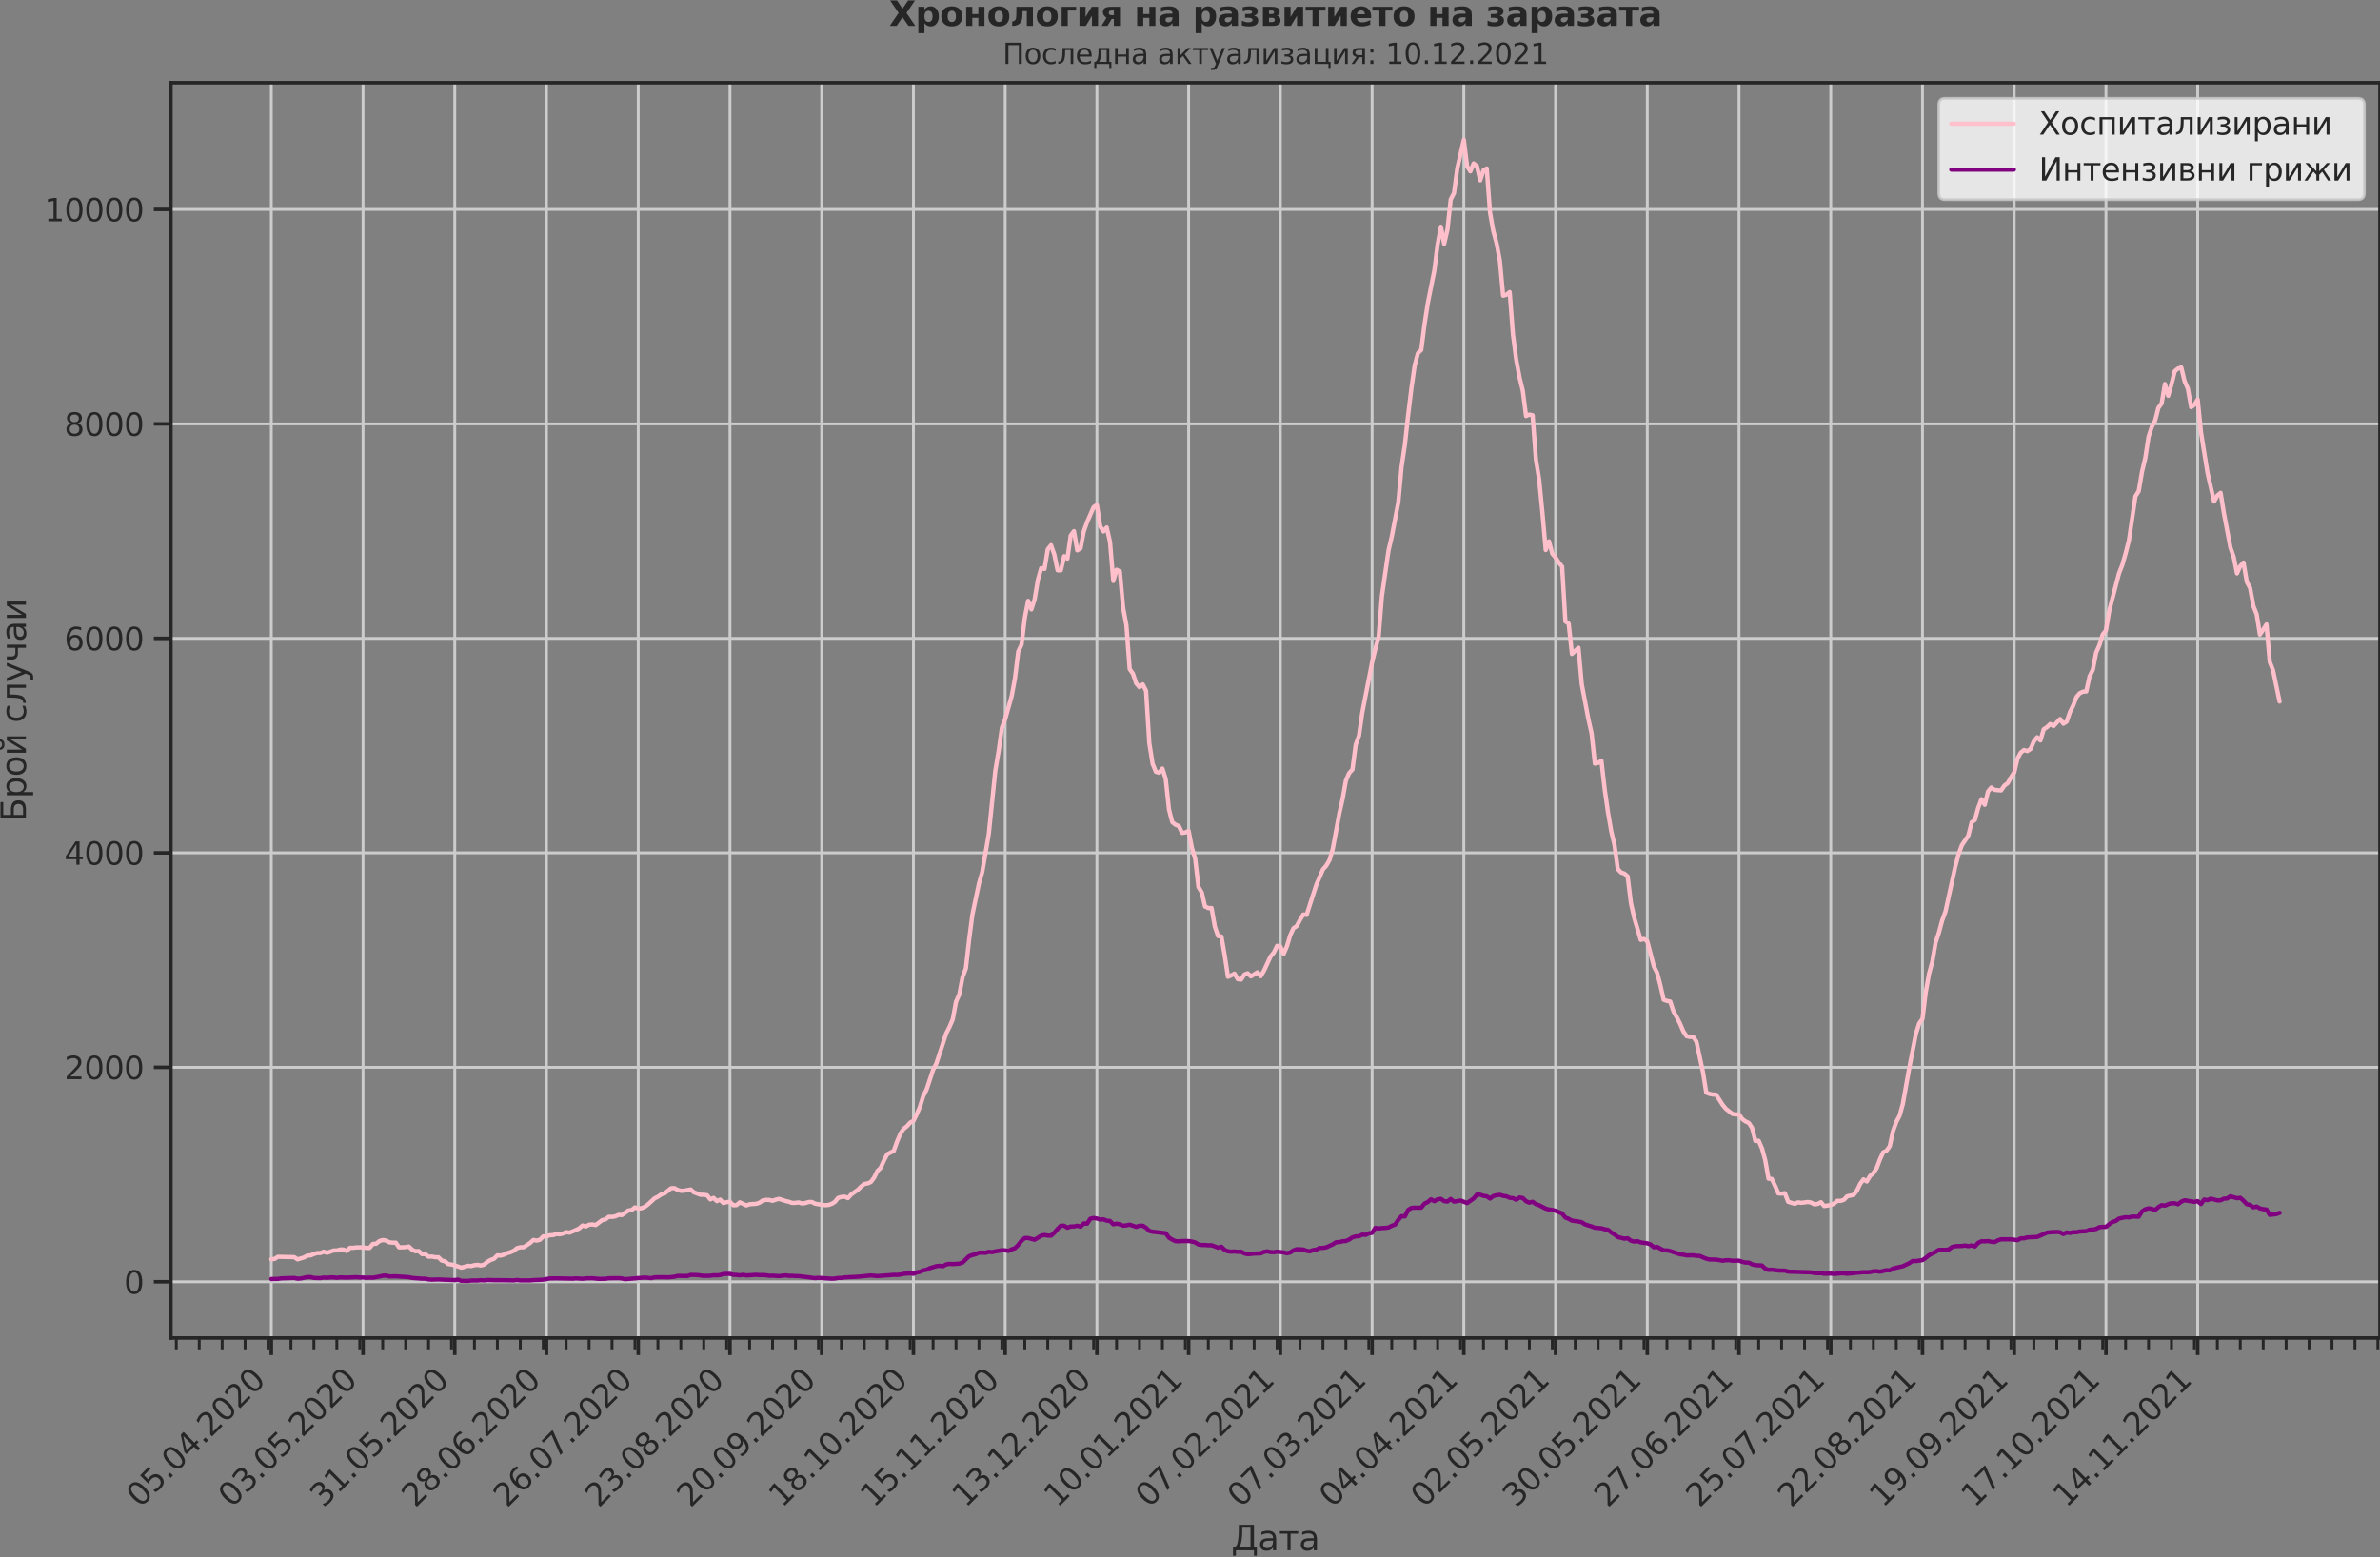 <?xml version="1.0" encoding="utf-8" standalone="no"?>
<!DOCTYPE svg PUBLIC "-//W3C//DTD SVG 1.1//EN"
  "http://www.w3.org/Graphics/SVG/1.1/DTD/svg11.dtd">
<svg xmlns:xlink="http://www.w3.org/1999/xlink" width="837.077pt" height="547.905pt" viewBox="0 0 837.077 547.905" xmlns="http://www.w3.org/2000/svg" version="1.1">
 <rect x="0" y="0" width="837.077" height="547.905" fill="#808080" stroke="none"/>
 <defs>
  <style type="text/css">*{stroke-linejoin: round; stroke-linecap: butt}</style>
 </defs>
 <g id="figure_1">
  <g id="patch_1">
   <path d="M 0 547.905 
L 837.077 547.905 
L 837.077 0 
L 0 0 
L 0 547.905 
z
" style="fill: none"/>
  </g>
  <g id="axes_1">
   <g id="patch_2">
    <path d="M 60.108 470.728 
L 837.077 470.728 
L 837.077 29.118 
L 60.108 29.118 
L 60.108 470.728 
z
" style="fill: none"/>
   </g>
   <g id="matplotlib.axis_1">
    <g id="xtick_1">
     <g id="line2d_1">
      <path d="M 95.424 470.728 
L 95.424 29.118 
" clip-path="url(#pe94e74795c)" style="fill: none; stroke: #cccccc; stroke-linecap: round"/>
     </g>
     <g id="line2d_2">
      <defs>
       <path id="mc1bbe3c24c" d="M 0 0 
L 0 6 
" style="stroke: #262626; stroke-width: 1.25"/>
      </defs>
      <g>
       <use xlink:href="#mc1bbe3c24c" x="95.424" y="470.728" style="fill: #262626; stroke: #262626; stroke-width: 1.25"/>
      </g>
     </g>
     <g id="text_1">
      <!-- 05.04.2020 -->
      <g style="fill: #262626" transform="translate(49.272 530.673)rotate(-45)scale(0.11 -0.11)">
       <defs>
        <path id="DejaVuSans-30" d="M 2034 4250 
Q 1547 4250 1301 3770 
Q 1056 3291 1056 2328 
Q 1056 1369 1301 889 
Q 1547 409 2034 409 
Q 2525 409 2770 889 
Q 3016 1369 3016 2328 
Q 3016 3291 2770 3770 
Q 2525 4250 2034 4250 
z
M 2034 4750 
Q 2819 4750 3233 4129 
Q 3647 3509 3647 2328 
Q 3647 1150 3233 529 
Q 2819 -91 2034 -91 
Q 1250 -91 836 529 
Q 422 1150 422 2328 
Q 422 3509 836 4129 
Q 1250 4750 2034 4750 
z
" transform="scale(0.016)"/>
        <path id="DejaVuSans-35" d="M 691 4666 
L 3169 4666 
L 3169 4134 
L 1269 4134 
L 1269 2991 
Q 1406 3038 1543 3061 
Q 1681 3084 1819 3084 
Q 2600 3084 3056 2656 
Q 3513 2228 3513 1497 
Q 3513 744 3044 326 
Q 2575 -91 1722 -91 
Q 1428 -91 1123 -41 
Q 819 9 494 109 
L 494 744 
Q 775 591 1075 516 
Q 1375 441 1709 441 
Q 2250 441 2565 725 
Q 2881 1009 2881 1497 
Q 2881 1984 2565 2268 
Q 2250 2553 1709 2553 
Q 1456 2553 1204 2497 
Q 953 2441 691 2322 
L 691 4666 
z
" transform="scale(0.016)"/>
        <path id="DejaVuSans-2e" d="M 684 794 
L 1344 794 
L 1344 0 
L 684 0 
L 684 794 
z
" transform="scale(0.016)"/>
        <path id="DejaVuSans-34" d="M 2419 4116 
L 825 1625 
L 2419 1625 
L 2419 4116 
z
M 2253 4666 
L 3047 4666 
L 3047 1625 
L 3713 1625 
L 3713 1100 
L 3047 1100 
L 3047 0 
L 2419 0 
L 2419 1100 
L 313 1100 
L 313 1709 
L 2253 4666 
z
" transform="scale(0.016)"/>
        <path id="DejaVuSans-32" d="M 1228 531 
L 3431 531 
L 3431 0 
L 469 0 
L 469 531 
Q 828 903 1448 1529 
Q 2069 2156 2228 2338 
Q 2531 2678 2651 2914 
Q 2772 3150 2772 3378 
Q 2772 3750 2511 3984 
Q 2250 4219 1831 4219 
Q 1534 4219 1204 4116 
Q 875 4013 500 3803 
L 500 4441 
Q 881 4594 1212 4672 
Q 1544 4750 1819 4750 
Q 2544 4750 2975 4387 
Q 3406 4025 3406 3419 
Q 3406 3131 3298 2873 
Q 3191 2616 2906 2266 
Q 2828 2175 2409 1742 
Q 1991 1309 1228 531 
z
" transform="scale(0.016)"/>
       </defs>
       <use xlink:href="#DejaVuSans-30"/>
       <use xlink:href="#DejaVuSans-35" x="63.623"/>
       <use xlink:href="#DejaVuSans-2e" x="127.246"/>
       <use xlink:href="#DejaVuSans-30" x="159.033"/>
       <use xlink:href="#DejaVuSans-34" x="222.656"/>
       <use xlink:href="#DejaVuSans-2e" x="286.279"/>
       <use xlink:href="#DejaVuSans-32" x="318.066"/>
       <use xlink:href="#DejaVuSans-30" x="381.689"/>
       <use xlink:href="#DejaVuSans-32" x="445.312"/>
       <use xlink:href="#DejaVuSans-30" x="508.936"/>
      </g>
     </g>
    </g>
    <g id="xtick_2">
     <g id="line2d_3">
      <path d="M 127.688 470.728 
L 127.688 29.118 
" clip-path="url(#pe94e74795c)" style="fill: none; stroke: #cccccc; stroke-linecap: round"/>
     </g>
     <g id="line2d_4">
      <g>
       <use xlink:href="#mc1bbe3c24c" x="127.688" y="470.728" style="fill: #262626; stroke: #262626; stroke-width: 1.25"/>
      </g>
     </g>
     <g id="text_2">
      <!-- 03.05.2020 -->
      <g style="fill: #262626" transform="translate(81.535 530.673)rotate(-45)scale(0.11 -0.11)">
       <defs>
        <path id="DejaVuSans-33" d="M 2597 2516 
Q 3050 2419 3304 2112 
Q 3559 1806 3559 1356 
Q 3559 666 3084 287 
Q 2609 -91 1734 -91 
Q 1441 -91 1130 -33 
Q 819 25 488 141 
L 488 750 
Q 750 597 1062 519 
Q 1375 441 1716 441 
Q 2309 441 2620 675 
Q 2931 909 2931 1356 
Q 2931 1769 2642 2001 
Q 2353 2234 1838 2234 
L 1294 2234 
L 1294 2753 
L 1863 2753 
Q 2328 2753 2575 2939 
Q 2822 3125 2822 3475 
Q 2822 3834 2567 4026 
Q 2313 4219 1838 4219 
Q 1578 4219 1281 4162 
Q 984 4106 628 3988 
L 628 4550 
Q 988 4650 1302 4700 
Q 1616 4750 1894 4750 
Q 2613 4750 3031 4423 
Q 3450 4097 3450 3541 
Q 3450 3153 3228 2886 
Q 3006 2619 2597 2516 
z
" transform="scale(0.016)"/>
       </defs>
       <use xlink:href="#DejaVuSans-30"/>
       <use xlink:href="#DejaVuSans-33" x="63.623"/>
       <use xlink:href="#DejaVuSans-2e" x="127.246"/>
       <use xlink:href="#DejaVuSans-30" x="159.033"/>
       <use xlink:href="#DejaVuSans-35" x="222.656"/>
       <use xlink:href="#DejaVuSans-2e" x="286.279"/>
       <use xlink:href="#DejaVuSans-32" x="318.066"/>
       <use xlink:href="#DejaVuSans-30" x="381.689"/>
       <use xlink:href="#DejaVuSans-32" x="445.312"/>
       <use xlink:href="#DejaVuSans-30" x="508.936"/>
      </g>
     </g>
    </g>
    <g id="xtick_3">
     <g id="line2d_5">
      <path d="M 159.951 470.728 
L 159.951 29.118 
" clip-path="url(#pe94e74795c)" style="fill: none; stroke: #cccccc; stroke-linecap: round"/>
     </g>
     <g id="line2d_6">
      <g>
       <use xlink:href="#mc1bbe3c24c" x="159.951" y="470.728" style="fill: #262626; stroke: #262626; stroke-width: 1.25"/>
      </g>
     </g>
     <g id="text_3">
      <!-- 31.05.2020 -->
      <g style="fill: #262626" transform="translate(113.798 530.673)rotate(-45)scale(0.11 -0.11)">
       <defs>
        <path id="DejaVuSans-31" d="M 794 531 
L 1825 531 
L 1825 4091 
L 703 3866 
L 703 4441 
L 1819 4666 
L 2450 4666 
L 2450 531 
L 3481 531 
L 3481 0 
L 794 0 
L 794 531 
z
" transform="scale(0.016)"/>
       </defs>
       <use xlink:href="#DejaVuSans-33"/>
       <use xlink:href="#DejaVuSans-31" x="63.623"/>
       <use xlink:href="#DejaVuSans-2e" x="127.246"/>
       <use xlink:href="#DejaVuSans-30" x="159.033"/>
       <use xlink:href="#DejaVuSans-35" x="222.656"/>
       <use xlink:href="#DejaVuSans-2e" x="286.279"/>
       <use xlink:href="#DejaVuSans-32" x="318.066"/>
       <use xlink:href="#DejaVuSans-30" x="381.689"/>
       <use xlink:href="#DejaVuSans-32" x="445.312"/>
       <use xlink:href="#DejaVuSans-30" x="508.936"/>
      </g>
     </g>
    </g>
    <g id="xtick_4">
     <g id="line2d_7">
      <path d="M 192.214 470.728 
L 192.214 29.118 
" clip-path="url(#pe94e74795c)" style="fill: none; stroke: #cccccc; stroke-linecap: round"/>
     </g>
     <g id="line2d_8">
      <g>
       <use xlink:href="#mc1bbe3c24c" x="192.214" y="470.728" style="fill: #262626; stroke: #262626; stroke-width: 1.25"/>
      </g>
     </g>
     <g id="text_4">
      <!-- 28.06.2020 -->
      <g style="fill: #262626" transform="translate(146.062 530.673)rotate(-45)scale(0.11 -0.11)">
       <defs>
        <path id="DejaVuSans-38" d="M 2034 2216 
Q 1584 2216 1326 1975 
Q 1069 1734 1069 1313 
Q 1069 891 1326 650 
Q 1584 409 2034 409 
Q 2484 409 2743 651 
Q 3003 894 3003 1313 
Q 3003 1734 2745 1975 
Q 2488 2216 2034 2216 
z
M 1403 2484 
Q 997 2584 770 2862 
Q 544 3141 544 3541 
Q 544 4100 942 4425 
Q 1341 4750 2034 4750 
Q 2731 4750 3128 4425 
Q 3525 4100 3525 3541 
Q 3525 3141 3298 2862 
Q 3072 2584 2669 2484 
Q 3125 2378 3379 2068 
Q 3634 1759 3634 1313 
Q 3634 634 3220 271 
Q 2806 -91 2034 -91 
Q 1263 -91 848 271 
Q 434 634 434 1313 
Q 434 1759 690 2068 
Q 947 2378 1403 2484 
z
M 1172 3481 
Q 1172 3119 1398 2916 
Q 1625 2713 2034 2713 
Q 2441 2713 2670 2916 
Q 2900 3119 2900 3481 
Q 2900 3844 2670 4047 
Q 2441 4250 2034 4250 
Q 1625 4250 1398 4047 
Q 1172 3844 1172 3481 
z
" transform="scale(0.016)"/>
        <path id="DejaVuSans-36" d="M 2113 2584 
Q 1688 2584 1439 2293 
Q 1191 2003 1191 1497 
Q 1191 994 1439 701 
Q 1688 409 2113 409 
Q 2538 409 2786 701 
Q 3034 994 3034 1497 
Q 3034 2003 2786 2293 
Q 2538 2584 2113 2584 
z
M 3366 4563 
L 3366 3988 
Q 3128 4100 2886 4159 
Q 2644 4219 2406 4219 
Q 1781 4219 1451 3797 
Q 1122 3375 1075 2522 
Q 1259 2794 1537 2939 
Q 1816 3084 2150 3084 
Q 2853 3084 3261 2657 
Q 3669 2231 3669 1497 
Q 3669 778 3244 343 
Q 2819 -91 2113 -91 
Q 1303 -91 875 529 
Q 447 1150 447 2328 
Q 447 3434 972 4092 
Q 1497 4750 2381 4750 
Q 2619 4750 2861 4703 
Q 3103 4656 3366 4563 
z
" transform="scale(0.016)"/>
       </defs>
       <use xlink:href="#DejaVuSans-32"/>
       <use xlink:href="#DejaVuSans-38" x="63.623"/>
       <use xlink:href="#DejaVuSans-2e" x="127.246"/>
       <use xlink:href="#DejaVuSans-30" x="159.033"/>
       <use xlink:href="#DejaVuSans-36" x="222.656"/>
       <use xlink:href="#DejaVuSans-2e" x="286.279"/>
       <use xlink:href="#DejaVuSans-32" x="318.066"/>
       <use xlink:href="#DejaVuSans-30" x="381.689"/>
       <use xlink:href="#DejaVuSans-32" x="445.312"/>
       <use xlink:href="#DejaVuSans-30" x="508.936"/>
      </g>
     </g>
    </g>
    <g id="xtick_5">
     <g id="line2d_9">
      <path d="M 224.478 470.728 
L 224.478 29.118 
" clip-path="url(#pe94e74795c)" style="fill: none; stroke: #cccccc; stroke-linecap: round"/>
     </g>
     <g id="line2d_10">
      <g>
       <use xlink:href="#mc1bbe3c24c" x="224.478" y="470.728" style="fill: #262626; stroke: #262626; stroke-width: 1.25"/>
      </g>
     </g>
     <g id="text_5">
      <!-- 26.07.2020 -->
      <g style="fill: #262626" transform="translate(178.325 530.673)rotate(-45)scale(0.11 -0.11)">
       <defs>
        <path id="DejaVuSans-37" d="M 525 4666 
L 3525 4666 
L 3525 4397 
L 1831 0 
L 1172 0 
L 2766 4134 
L 525 4134 
L 525 4666 
z
" transform="scale(0.016)"/>
       </defs>
       <use xlink:href="#DejaVuSans-32"/>
       <use xlink:href="#DejaVuSans-36" x="63.623"/>
       <use xlink:href="#DejaVuSans-2e" x="127.246"/>
       <use xlink:href="#DejaVuSans-30" x="159.033"/>
       <use xlink:href="#DejaVuSans-37" x="222.656"/>
       <use xlink:href="#DejaVuSans-2e" x="286.279"/>
       <use xlink:href="#DejaVuSans-32" x="318.066"/>
       <use xlink:href="#DejaVuSans-30" x="381.689"/>
       <use xlink:href="#DejaVuSans-32" x="445.312"/>
       <use xlink:href="#DejaVuSans-30" x="508.936"/>
      </g>
     </g>
    </g>
    <g id="xtick_6">
     <g id="line2d_11">
      <path d="M 256.741 470.728 
L 256.741 29.118 
" clip-path="url(#pe94e74795c)" style="fill: none; stroke: #cccccc; stroke-linecap: round"/>
     </g>
     <g id="line2d_12">
      <g>
       <use xlink:href="#mc1bbe3c24c" x="256.741" y="470.728" style="fill: #262626; stroke: #262626; stroke-width: 1.25"/>
      </g>
     </g>
     <g id="text_6">
      <!-- 23.08.2020 -->
      <g style="fill: #262626" transform="translate(210.588 530.673)rotate(-45)scale(0.11 -0.11)">
       <use xlink:href="#DejaVuSans-32"/>
       <use xlink:href="#DejaVuSans-33" x="63.623"/>
       <use xlink:href="#DejaVuSans-2e" x="127.246"/>
       <use xlink:href="#DejaVuSans-30" x="159.033"/>
       <use xlink:href="#DejaVuSans-38" x="222.656"/>
       <use xlink:href="#DejaVuSans-2e" x="286.279"/>
       <use xlink:href="#DejaVuSans-32" x="318.066"/>
       <use xlink:href="#DejaVuSans-30" x="381.689"/>
       <use xlink:href="#DejaVuSans-32" x="445.312"/>
       <use xlink:href="#DejaVuSans-30" x="508.936"/>
      </g>
     </g>
    </g>
    <g id="xtick_7">
     <g id="line2d_13">
      <path d="M 289.004 470.728 
L 289.004 29.118 
" clip-path="url(#pe94e74795c)" style="fill: none; stroke: #cccccc; stroke-linecap: round"/>
     </g>
     <g id="line2d_14">
      <g>
       <use xlink:href="#mc1bbe3c24c" x="289.004" y="470.728" style="fill: #262626; stroke: #262626; stroke-width: 1.25"/>
      </g>
     </g>
     <g id="text_7">
      <!-- 20.09.2020 -->
      <g style="fill: #262626" transform="translate(242.852 530.673)rotate(-45)scale(0.11 -0.11)">
       <defs>
        <path id="DejaVuSans-39" d="M 703 97 
L 703 672 
Q 941 559 1184 500 
Q 1428 441 1663 441 
Q 2288 441 2617 861 
Q 2947 1281 2994 2138 
Q 2813 1869 2534 1725 
Q 2256 1581 1919 1581 
Q 1219 1581 811 2004 
Q 403 2428 403 3163 
Q 403 3881 828 4315 
Q 1253 4750 1959 4750 
Q 2769 4750 3195 4129 
Q 3622 3509 3622 2328 
Q 3622 1225 3098 567 
Q 2575 -91 1691 -91 
Q 1453 -91 1209 -44 
Q 966 3 703 97 
z
M 1959 2075 
Q 2384 2075 2632 2365 
Q 2881 2656 2881 3163 
Q 2881 3666 2632 3958 
Q 2384 4250 1959 4250 
Q 1534 4250 1286 3958 
Q 1038 3666 1038 3163 
Q 1038 2656 1286 2365 
Q 1534 2075 1959 2075 
z
" transform="scale(0.016)"/>
       </defs>
       <use xlink:href="#DejaVuSans-32"/>
       <use xlink:href="#DejaVuSans-30" x="63.623"/>
       <use xlink:href="#DejaVuSans-2e" x="127.246"/>
       <use xlink:href="#DejaVuSans-30" x="159.033"/>
       <use xlink:href="#DejaVuSans-39" x="222.656"/>
       <use xlink:href="#DejaVuSans-2e" x="286.279"/>
       <use xlink:href="#DejaVuSans-32" x="318.066"/>
       <use xlink:href="#DejaVuSans-30" x="381.689"/>
       <use xlink:href="#DejaVuSans-32" x="445.312"/>
       <use xlink:href="#DejaVuSans-30" x="508.936"/>
      </g>
     </g>
    </g>
    <g id="xtick_8">
     <g id="line2d_15">
      <path d="M 321.268 470.728 
L 321.268 29.118 
" clip-path="url(#pe94e74795c)" style="fill: none; stroke: #cccccc; stroke-linecap: round"/>
     </g>
     <g id="line2d_16">
      <g>
       <use xlink:href="#mc1bbe3c24c" x="321.268" y="470.728" style="fill: #262626; stroke: #262626; stroke-width: 1.25"/>
      </g>
     </g>
     <g id="text_8">
      <!-- 18.10.2020 -->
      <g style="fill: #262626" transform="translate(275.115 530.673)rotate(-45)scale(0.11 -0.11)">
       <use xlink:href="#DejaVuSans-31"/>
       <use xlink:href="#DejaVuSans-38" x="63.623"/>
       <use xlink:href="#DejaVuSans-2e" x="127.246"/>
       <use xlink:href="#DejaVuSans-31" x="159.033"/>
       <use xlink:href="#DejaVuSans-30" x="222.656"/>
       <use xlink:href="#DejaVuSans-2e" x="286.279"/>
       <use xlink:href="#DejaVuSans-32" x="318.066"/>
       <use xlink:href="#DejaVuSans-30" x="381.689"/>
       <use xlink:href="#DejaVuSans-32" x="445.312"/>
       <use xlink:href="#DejaVuSans-30" x="508.936"/>
      </g>
     </g>
    </g>
    <g id="xtick_9">
     <g id="line2d_17">
      <path d="M 353.531 470.728 
L 353.531 29.118 
" clip-path="url(#pe94e74795c)" style="fill: none; stroke: #cccccc; stroke-linecap: round"/>
     </g>
     <g id="line2d_18">
      <g>
       <use xlink:href="#mc1bbe3c24c" x="353.531" y="470.728" style="fill: #262626; stroke: #262626; stroke-width: 1.25"/>
      </g>
     </g>
     <g id="text_9">
      <!-- 15.11.2020 -->
      <g style="fill: #262626" transform="translate(307.378 530.673)rotate(-45)scale(0.11 -0.11)">
       <use xlink:href="#DejaVuSans-31"/>
       <use xlink:href="#DejaVuSans-35" x="63.623"/>
       <use xlink:href="#DejaVuSans-2e" x="127.246"/>
       <use xlink:href="#DejaVuSans-31" x="159.033"/>
       <use xlink:href="#DejaVuSans-31" x="222.656"/>
       <use xlink:href="#DejaVuSans-2e" x="286.279"/>
       <use xlink:href="#DejaVuSans-32" x="318.066"/>
       <use xlink:href="#DejaVuSans-30" x="381.689"/>
       <use xlink:href="#DejaVuSans-32" x="445.312"/>
       <use xlink:href="#DejaVuSans-30" x="508.936"/>
      </g>
     </g>
    </g>
    <g id="xtick_10">
     <g id="line2d_19">
      <path d="M 385.794 470.728 
L 385.794 29.118 
" clip-path="url(#pe94e74795c)" style="fill: none; stroke: #cccccc; stroke-linecap: round"/>
     </g>
     <g id="line2d_20">
      <g>
       <use xlink:href="#mc1bbe3c24c" x="385.794" y="470.728" style="fill: #262626; stroke: #262626; stroke-width: 1.25"/>
      </g>
     </g>
     <g id="text_10">
      <!-- 13.12.2020 -->
      <g style="fill: #262626" transform="translate(339.642 530.673)rotate(-45)scale(0.11 -0.11)">
       <use xlink:href="#DejaVuSans-31"/>
       <use xlink:href="#DejaVuSans-33" x="63.623"/>
       <use xlink:href="#DejaVuSans-2e" x="127.246"/>
       <use xlink:href="#DejaVuSans-31" x="159.033"/>
       <use xlink:href="#DejaVuSans-32" x="222.656"/>
       <use xlink:href="#DejaVuSans-2e" x="286.279"/>
       <use xlink:href="#DejaVuSans-32" x="318.066"/>
       <use xlink:href="#DejaVuSans-30" x="381.689"/>
       <use xlink:href="#DejaVuSans-32" x="445.312"/>
       <use xlink:href="#DejaVuSans-30" x="508.936"/>
      </g>
     </g>
    </g>
    <g id="xtick_11">
     <g id="line2d_21">
      <path d="M 418.058 470.728 
L 418.058 29.118 
" clip-path="url(#pe94e74795c)" style="fill: none; stroke: #cccccc; stroke-linecap: round"/>
     </g>
     <g id="line2d_22">
      <g>
       <use xlink:href="#mc1bbe3c24c" x="418.058" y="470.728" style="fill: #262626; stroke: #262626; stroke-width: 1.25"/>
      </g>
     </g>
     <g id="text_11">
      <!-- 10.01.2021 -->
      <g style="fill: #262626" transform="translate(371.905 530.673)rotate(-45)scale(0.11 -0.11)">
       <use xlink:href="#DejaVuSans-31"/>
       <use xlink:href="#DejaVuSans-30" x="63.623"/>
       <use xlink:href="#DejaVuSans-2e" x="127.246"/>
       <use xlink:href="#DejaVuSans-30" x="159.033"/>
       <use xlink:href="#DejaVuSans-31" x="222.656"/>
       <use xlink:href="#DejaVuSans-2e" x="286.279"/>
       <use xlink:href="#DejaVuSans-32" x="318.066"/>
       <use xlink:href="#DejaVuSans-30" x="381.689"/>
       <use xlink:href="#DejaVuSans-32" x="445.312"/>
       <use xlink:href="#DejaVuSans-31" x="508.936"/>
      </g>
     </g>
    </g>
    <g id="xtick_12">
     <g id="line2d_23">
      <path d="M 450.321 470.728 
L 450.321 29.118 
" clip-path="url(#pe94e74795c)" style="fill: none; stroke: #cccccc; stroke-linecap: round"/>
     </g>
     <g id="line2d_24">
      <g>
       <use xlink:href="#mc1bbe3c24c" x="450.321" y="470.728" style="fill: #262626; stroke: #262626; stroke-width: 1.25"/>
      </g>
     </g>
     <g id="text_12">
      <!-- 07.02.2021 -->
      <g style="fill: #262626" transform="translate(404.168 530.673)rotate(-45)scale(0.11 -0.11)">
       <use xlink:href="#DejaVuSans-30"/>
       <use xlink:href="#DejaVuSans-37" x="63.623"/>
       <use xlink:href="#DejaVuSans-2e" x="127.246"/>
       <use xlink:href="#DejaVuSans-30" x="159.033"/>
       <use xlink:href="#DejaVuSans-32" x="222.656"/>
       <use xlink:href="#DejaVuSans-2e" x="286.279"/>
       <use xlink:href="#DejaVuSans-32" x="318.066"/>
       <use xlink:href="#DejaVuSans-30" x="381.689"/>
       <use xlink:href="#DejaVuSans-32" x="445.312"/>
       <use xlink:href="#DejaVuSans-31" x="508.936"/>
      </g>
     </g>
    </g>
    <g id="xtick_13">
     <g id="line2d_25">
      <path d="M 482.584 470.728 
L 482.584 29.118 
" clip-path="url(#pe94e74795c)" style="fill: none; stroke: #cccccc; stroke-linecap: round"/>
     </g>
     <g id="line2d_26">
      <g>
       <use xlink:href="#mc1bbe3c24c" x="482.584" y="470.728" style="fill: #262626; stroke: #262626; stroke-width: 1.25"/>
      </g>
     </g>
     <g id="text_13">
      <!-- 07.03.2021 -->
      <g style="fill: #262626" transform="translate(436.432 530.673)rotate(-45)scale(0.11 -0.11)">
       <use xlink:href="#DejaVuSans-30"/>
       <use xlink:href="#DejaVuSans-37" x="63.623"/>
       <use xlink:href="#DejaVuSans-2e" x="127.246"/>
       <use xlink:href="#DejaVuSans-30" x="159.033"/>
       <use xlink:href="#DejaVuSans-33" x="222.656"/>
       <use xlink:href="#DejaVuSans-2e" x="286.279"/>
       <use xlink:href="#DejaVuSans-32" x="318.066"/>
       <use xlink:href="#DejaVuSans-30" x="381.689"/>
       <use xlink:href="#DejaVuSans-32" x="445.312"/>
       <use xlink:href="#DejaVuSans-31" x="508.936"/>
      </g>
     </g>
    </g>
    <g id="xtick_14">
     <g id="line2d_27">
      <path d="M 514.848 470.728 
L 514.848 29.118 
" clip-path="url(#pe94e74795c)" style="fill: none; stroke: #cccccc; stroke-linecap: round"/>
     </g>
     <g id="line2d_28">
      <g>
       <use xlink:href="#mc1bbe3c24c" x="514.848" y="470.728" style="fill: #262626; stroke: #262626; stroke-width: 1.25"/>
      </g>
     </g>
     <g id="text_14">
      <!-- 04.04.2021 -->
      <g style="fill: #262626" transform="translate(468.695 530.673)rotate(-45)scale(0.11 -0.11)">
       <use xlink:href="#DejaVuSans-30"/>
       <use xlink:href="#DejaVuSans-34" x="63.623"/>
       <use xlink:href="#DejaVuSans-2e" x="127.246"/>
       <use xlink:href="#DejaVuSans-30" x="159.033"/>
       <use xlink:href="#DejaVuSans-34" x="222.656"/>
       <use xlink:href="#DejaVuSans-2e" x="286.279"/>
       <use xlink:href="#DejaVuSans-32" x="318.066"/>
       <use xlink:href="#DejaVuSans-30" x="381.689"/>
       <use xlink:href="#DejaVuSans-32" x="445.312"/>
       <use xlink:href="#DejaVuSans-31" x="508.936"/>
      </g>
     </g>
    </g>
    <g id="xtick_15">
     <g id="line2d_29">
      <path d="M 547.111 470.728 
L 547.111 29.118 
" clip-path="url(#pe94e74795c)" style="fill: none; stroke: #cccccc; stroke-linecap: round"/>
     </g>
     <g id="line2d_30">
      <g>
       <use xlink:href="#mc1bbe3c24c" x="547.111" y="470.728" style="fill: #262626; stroke: #262626; stroke-width: 1.25"/>
      </g>
     </g>
     <g id="text_15">
      <!-- 02.05.2021 -->
      <g style="fill: #262626" transform="translate(500.958 530.673)rotate(-45)scale(0.11 -0.11)">
       <use xlink:href="#DejaVuSans-30"/>
       <use xlink:href="#DejaVuSans-32" x="63.623"/>
       <use xlink:href="#DejaVuSans-2e" x="127.246"/>
       <use xlink:href="#DejaVuSans-30" x="159.033"/>
       <use xlink:href="#DejaVuSans-35" x="222.656"/>
       <use xlink:href="#DejaVuSans-2e" x="286.279"/>
       <use xlink:href="#DejaVuSans-32" x="318.066"/>
       <use xlink:href="#DejaVuSans-30" x="381.689"/>
       <use xlink:href="#DejaVuSans-32" x="445.312"/>
       <use xlink:href="#DejaVuSans-31" x="508.936"/>
      </g>
     </g>
    </g>
    <g id="xtick_16">
     <g id="line2d_31">
      <path d="M 579.374 470.728 
L 579.374 29.118 
" clip-path="url(#pe94e74795c)" style="fill: none; stroke: #cccccc; stroke-linecap: round"/>
     </g>
     <g id="line2d_32">
      <g>
       <use xlink:href="#mc1bbe3c24c" x="579.374" y="470.728" style="fill: #262626; stroke: #262626; stroke-width: 1.25"/>
      </g>
     </g>
     <g id="text_16">
      <!-- 30.05.2021 -->
      <g style="fill: #262626" transform="translate(533.222 530.673)rotate(-45)scale(0.11 -0.11)">
       <use xlink:href="#DejaVuSans-33"/>
       <use xlink:href="#DejaVuSans-30" x="63.623"/>
       <use xlink:href="#DejaVuSans-2e" x="127.246"/>
       <use xlink:href="#DejaVuSans-30" x="159.033"/>
       <use xlink:href="#DejaVuSans-35" x="222.656"/>
       <use xlink:href="#DejaVuSans-2e" x="286.279"/>
       <use xlink:href="#DejaVuSans-32" x="318.066"/>
       <use xlink:href="#DejaVuSans-30" x="381.689"/>
       <use xlink:href="#DejaVuSans-32" x="445.312"/>
       <use xlink:href="#DejaVuSans-31" x="508.936"/>
      </g>
     </g>
    </g>
    <g id="xtick_17">
     <g id="line2d_33">
      <path d="M 611.638 470.728 
L 611.638 29.118 
" clip-path="url(#pe94e74795c)" style="fill: none; stroke: #cccccc; stroke-linecap: round"/>
     </g>
     <g id="line2d_34">
      <g>
       <use xlink:href="#mc1bbe3c24c" x="611.638" y="470.728" style="fill: #262626; stroke: #262626; stroke-width: 1.25"/>
      </g>
     </g>
     <g id="text_17">
      <!-- 27.06.2021 -->
      <g style="fill: #262626" transform="translate(565.485 530.673)rotate(-45)scale(0.11 -0.11)">
       <use xlink:href="#DejaVuSans-32"/>
       <use xlink:href="#DejaVuSans-37" x="63.623"/>
       <use xlink:href="#DejaVuSans-2e" x="127.246"/>
       <use xlink:href="#DejaVuSans-30" x="159.033"/>
       <use xlink:href="#DejaVuSans-36" x="222.656"/>
       <use xlink:href="#DejaVuSans-2e" x="286.279"/>
       <use xlink:href="#DejaVuSans-32" x="318.066"/>
       <use xlink:href="#DejaVuSans-30" x="381.689"/>
       <use xlink:href="#DejaVuSans-32" x="445.312"/>
       <use xlink:href="#DejaVuSans-31" x="508.936"/>
      </g>
     </g>
    </g>
    <g id="xtick_18">
     <g id="line2d_35">
      <path d="M 643.901 470.728 
L 643.901 29.118 
" clip-path="url(#pe94e74795c)" style="fill: none; stroke: #cccccc; stroke-linecap: round"/>
     </g>
     <g id="line2d_36">
      <g>
       <use xlink:href="#mc1bbe3c24c" x="643.901" y="470.728" style="fill: #262626; stroke: #262626; stroke-width: 1.25"/>
      </g>
     </g>
     <g id="text_18">
      <!-- 25.07.2021 -->
      <g style="fill: #262626" transform="translate(597.748 530.673)rotate(-45)scale(0.11 -0.11)">
       <use xlink:href="#DejaVuSans-32"/>
       <use xlink:href="#DejaVuSans-35" x="63.623"/>
       <use xlink:href="#DejaVuSans-2e" x="127.246"/>
       <use xlink:href="#DejaVuSans-30" x="159.033"/>
       <use xlink:href="#DejaVuSans-37" x="222.656"/>
       <use xlink:href="#DejaVuSans-2e" x="286.279"/>
       <use xlink:href="#DejaVuSans-32" x="318.066"/>
       <use xlink:href="#DejaVuSans-30" x="381.689"/>
       <use xlink:href="#DejaVuSans-32" x="445.312"/>
       <use xlink:href="#DejaVuSans-31" x="508.936"/>
      </g>
     </g>
    </g>
    <g id="xtick_19">
     <g id="line2d_37">
      <path d="M 676.164 470.728 
L 676.164 29.118 
" clip-path="url(#pe94e74795c)" style="fill: none; stroke: #cccccc; stroke-linecap: round"/>
     </g>
     <g id="line2d_38">
      <g>
       <use xlink:href="#mc1bbe3c24c" x="676.164" y="470.728" style="fill: #262626; stroke: #262626; stroke-width: 1.25"/>
      </g>
     </g>
     <g id="text_19">
      <!-- 22.08.2021 -->
      <g style="fill: #262626" transform="translate(630.012 530.673)rotate(-45)scale(0.11 -0.11)">
       <use xlink:href="#DejaVuSans-32"/>
       <use xlink:href="#DejaVuSans-32" x="63.623"/>
       <use xlink:href="#DejaVuSans-2e" x="127.246"/>
       <use xlink:href="#DejaVuSans-30" x="159.033"/>
       <use xlink:href="#DejaVuSans-38" x="222.656"/>
       <use xlink:href="#DejaVuSans-2e" x="286.279"/>
       <use xlink:href="#DejaVuSans-32" x="318.066"/>
       <use xlink:href="#DejaVuSans-30" x="381.689"/>
       <use xlink:href="#DejaVuSans-32" x="445.312"/>
       <use xlink:href="#DejaVuSans-31" x="508.936"/>
      </g>
     </g>
    </g>
    <g id="xtick_20">
     <g id="line2d_39">
      <path d="M 708.427 470.728 
L 708.427 29.118 
" clip-path="url(#pe94e74795c)" style="fill: none; stroke: #cccccc; stroke-linecap: round"/>
     </g>
     <g id="line2d_40">
      <g>
       <use xlink:href="#mc1bbe3c24c" x="708.427" y="470.728" style="fill: #262626; stroke: #262626; stroke-width: 1.25"/>
      </g>
     </g>
     <g id="text_20">
      <!-- 19.09.2021 -->
      <g style="fill: #262626" transform="translate(662.275 530.673)rotate(-45)scale(0.11 -0.11)">
       <use xlink:href="#DejaVuSans-31"/>
       <use xlink:href="#DejaVuSans-39" x="63.623"/>
       <use xlink:href="#DejaVuSans-2e" x="127.246"/>
       <use xlink:href="#DejaVuSans-30" x="159.033"/>
       <use xlink:href="#DejaVuSans-39" x="222.656"/>
       <use xlink:href="#DejaVuSans-2e" x="286.279"/>
       <use xlink:href="#DejaVuSans-32" x="318.066"/>
       <use xlink:href="#DejaVuSans-30" x="381.689"/>
       <use xlink:href="#DejaVuSans-32" x="445.312"/>
       <use xlink:href="#DejaVuSans-31" x="508.936"/>
      </g>
     </g>
    </g>
    <g id="xtick_21">
     <g id="line2d_41">
      <path d="M 740.691 470.728 
L 740.691 29.118 
" clip-path="url(#pe94e74795c)" style="fill: none; stroke: #cccccc; stroke-linecap: round"/>
     </g>
     <g id="line2d_42">
      <g>
       <use xlink:href="#mc1bbe3c24c" x="740.691" y="470.728" style="fill: #262626; stroke: #262626; stroke-width: 1.25"/>
      </g>
     </g>
     <g id="text_21">
      <!-- 17.10.2021 -->
      <g style="fill: #262626" transform="translate(694.538 530.673)rotate(-45)scale(0.11 -0.11)">
       <use xlink:href="#DejaVuSans-31"/>
       <use xlink:href="#DejaVuSans-37" x="63.623"/>
       <use xlink:href="#DejaVuSans-2e" x="127.246"/>
       <use xlink:href="#DejaVuSans-31" x="159.033"/>
       <use xlink:href="#DejaVuSans-30" x="222.656"/>
       <use xlink:href="#DejaVuSans-2e" x="286.279"/>
       <use xlink:href="#DejaVuSans-32" x="318.066"/>
       <use xlink:href="#DejaVuSans-30" x="381.689"/>
       <use xlink:href="#DejaVuSans-32" x="445.312"/>
       <use xlink:href="#DejaVuSans-31" x="508.936"/>
      </g>
     </g>
    </g>
    <g id="xtick_22">
     <g id="line2d_43">
      <path d="M 772.954 470.728 
L 772.954 29.118 
" clip-path="url(#pe94e74795c)" style="fill: none; stroke: #cccccc; stroke-linecap: round"/>
     </g>
     <g id="line2d_44">
      <g>
       <use xlink:href="#mc1bbe3c24c" x="772.954" y="470.728" style="fill: #262626; stroke: #262626; stroke-width: 1.25"/>
      </g>
     </g>
     <g id="text_22">
      <!-- 14.11.2021 -->
      <g style="fill: #262626" transform="translate(726.802 530.673)rotate(-45)scale(0.11 -0.11)">
       <use xlink:href="#DejaVuSans-31"/>
       <use xlink:href="#DejaVuSans-34" x="63.623"/>
       <use xlink:href="#DejaVuSans-2e" x="127.246"/>
       <use xlink:href="#DejaVuSans-31" x="159.033"/>
       <use xlink:href="#DejaVuSans-31" x="222.656"/>
       <use xlink:href="#DejaVuSans-2e" x="286.279"/>
       <use xlink:href="#DejaVuSans-32" x="318.066"/>
       <use xlink:href="#DejaVuSans-30" x="381.689"/>
       <use xlink:href="#DejaVuSans-32" x="445.312"/>
       <use xlink:href="#DejaVuSans-31" x="508.936"/>
      </g>
     </g>
    </g>
    <g id="xtick_23">
     <g id="line2d_45">
      <defs>
       <path id="m6d5400cd85" d="M 0 0 
L 0 4 
" style="stroke: #262626"/>
      </defs>
      <g>
       <use xlink:href="#m6d5400cd85" x="62.009" y="470.728" style="fill: #262626; stroke: #262626"/>
      </g>
     </g>
    </g>
    <g id="xtick_24">
     <g id="line2d_46">
      <g>
       <use xlink:href="#m6d5400cd85" x="70.075" y="470.728" style="fill: #262626; stroke: #262626"/>
      </g>
     </g>
    </g>
    <g id="xtick_25">
     <g id="line2d_47">
      <g>
       <use xlink:href="#m6d5400cd85" x="78.14" y="470.728" style="fill: #262626; stroke: #262626"/>
      </g>
     </g>
    </g>
    <g id="xtick_26">
     <g id="line2d_48">
      <g>
       <use xlink:href="#m6d5400cd85" x="86.206" y="470.728" style="fill: #262626; stroke: #262626"/>
      </g>
     </g>
    </g>
    <g id="xtick_27">
     <g id="line2d_49">
      <g>
       <use xlink:href="#m6d5400cd85" x="94.272" y="470.728" style="fill: #262626; stroke: #262626"/>
      </g>
     </g>
    </g>
    <g id="xtick_28">
     <g id="line2d_50">
      <g>
       <use xlink:href="#m6d5400cd85" x="102.338" y="470.728" style="fill: #262626; stroke: #262626"/>
      </g>
     </g>
    </g>
    <g id="xtick_29">
     <g id="line2d_51">
      <g>
       <use xlink:href="#m6d5400cd85" x="110.404" y="470.728" style="fill: #262626; stroke: #262626"/>
      </g>
     </g>
    </g>
    <g id="xtick_30">
     <g id="line2d_52">
      <g>
       <use xlink:href="#m6d5400cd85" x="118.47" y="470.728" style="fill: #262626; stroke: #262626"/>
      </g>
     </g>
    </g>
    <g id="xtick_31">
     <g id="line2d_53">
      <g>
       <use xlink:href="#m6d5400cd85" x="126.535" y="470.728" style="fill: #262626; stroke: #262626"/>
      </g>
     </g>
    </g>
    <g id="xtick_32">
     <g id="line2d_54">
      <g>
       <use xlink:href="#m6d5400cd85" x="134.601" y="470.728" style="fill: #262626; stroke: #262626"/>
      </g>
     </g>
    </g>
    <g id="xtick_33">
     <g id="line2d_55">
      <g>
       <use xlink:href="#m6d5400cd85" x="142.667" y="470.728" style="fill: #262626; stroke: #262626"/>
      </g>
     </g>
    </g>
    <g id="xtick_34">
     <g id="line2d_56">
      <g>
       <use xlink:href="#m6d5400cd85" x="150.733" y="470.728" style="fill: #262626; stroke: #262626"/>
      </g>
     </g>
    </g>
    <g id="xtick_35">
     <g id="line2d_57">
      <g>
       <use xlink:href="#m6d5400cd85" x="158.799" y="470.728" style="fill: #262626; stroke: #262626"/>
      </g>
     </g>
    </g>
    <g id="xtick_36">
     <g id="line2d_58">
      <g>
       <use xlink:href="#m6d5400cd85" x="166.865" y="470.728" style="fill: #262626; stroke: #262626"/>
      </g>
     </g>
    </g>
    <g id="xtick_37">
     <g id="line2d_59">
      <g>
       <use xlink:href="#m6d5400cd85" x="174.93" y="470.728" style="fill: #262626; stroke: #262626"/>
      </g>
     </g>
    </g>
    <g id="xtick_38">
     <g id="line2d_60">
      <g>
       <use xlink:href="#m6d5400cd85" x="182.996" y="470.728" style="fill: #262626; stroke: #262626"/>
      </g>
     </g>
    </g>
    <g id="xtick_39">
     <g id="line2d_61">
      <g>
       <use xlink:href="#m6d5400cd85" x="191.062" y="470.728" style="fill: #262626; stroke: #262626"/>
      </g>
     </g>
    </g>
    <g id="xtick_40">
     <g id="line2d_62">
      <g>
       <use xlink:href="#m6d5400cd85" x="199.128" y="470.728" style="fill: #262626; stroke: #262626"/>
      </g>
     </g>
    </g>
    <g id="xtick_41">
     <g id="line2d_63">
      <g>
       <use xlink:href="#m6d5400cd85" x="207.194" y="470.728" style="fill: #262626; stroke: #262626"/>
      </g>
     </g>
    </g>
    <g id="xtick_42">
     <g id="line2d_64">
      <g>
       <use xlink:href="#m6d5400cd85" x="215.26" y="470.728" style="fill: #262626; stroke: #262626"/>
      </g>
     </g>
    </g>
    <g id="xtick_43">
     <g id="line2d_65">
      <g>
       <use xlink:href="#m6d5400cd85" x="223.325" y="470.728" style="fill: #262626; stroke: #262626"/>
      </g>
     </g>
    </g>
    <g id="xtick_44">
     <g id="line2d_66">
      <g>
       <use xlink:href="#m6d5400cd85" x="231.391" y="470.728" style="fill: #262626; stroke: #262626"/>
      </g>
     </g>
    </g>
    <g id="xtick_45">
     <g id="line2d_67">
      <g>
       <use xlink:href="#m6d5400cd85" x="239.457" y="470.728" style="fill: #262626; stroke: #262626"/>
      </g>
     </g>
    </g>
    <g id="xtick_46">
     <g id="line2d_68">
      <g>
       <use xlink:href="#m6d5400cd85" x="247.523" y="470.728" style="fill: #262626; stroke: #262626"/>
      </g>
     </g>
    </g>
    <g id="xtick_47">
     <g id="line2d_69">
      <g>
       <use xlink:href="#m6d5400cd85" x="255.589" y="470.728" style="fill: #262626; stroke: #262626"/>
      </g>
     </g>
    </g>
    <g id="xtick_48">
     <g id="line2d_70">
      <g>
       <use xlink:href="#m6d5400cd85" x="263.655" y="470.728" style="fill: #262626; stroke: #262626"/>
      </g>
     </g>
    </g>
    <g id="xtick_49">
     <g id="line2d_71">
      <g>
       <use xlink:href="#m6d5400cd85" x="271.72" y="470.728" style="fill: #262626; stroke: #262626"/>
      </g>
     </g>
    </g>
    <g id="xtick_50">
     <g id="line2d_72">
      <g>
       <use xlink:href="#m6d5400cd85" x="279.786" y="470.728" style="fill: #262626; stroke: #262626"/>
      </g>
     </g>
    </g>
    <g id="xtick_51">
     <g id="line2d_73">
      <g>
       <use xlink:href="#m6d5400cd85" x="287.852" y="470.728" style="fill: #262626; stroke: #262626"/>
      </g>
     </g>
    </g>
    <g id="xtick_52">
     <g id="line2d_74">
      <g>
       <use xlink:href="#m6d5400cd85" x="295.918" y="470.728" style="fill: #262626; stroke: #262626"/>
      </g>
     </g>
    </g>
    <g id="xtick_53">
     <g id="line2d_75">
      <g>
       <use xlink:href="#m6d5400cd85" x="303.984" y="470.728" style="fill: #262626; stroke: #262626"/>
      </g>
     </g>
    </g>
    <g id="xtick_54">
     <g id="line2d_76">
      <g>
       <use xlink:href="#m6d5400cd85" x="312.05" y="470.728" style="fill: #262626; stroke: #262626"/>
      </g>
     </g>
    </g>
    <g id="xtick_55">
     <g id="line2d_77">
      <g>
       <use xlink:href="#m6d5400cd85" x="320.115" y="470.728" style="fill: #262626; stroke: #262626"/>
      </g>
     </g>
    </g>
    <g id="xtick_56">
     <g id="line2d_78">
      <g>
       <use xlink:href="#m6d5400cd85" x="328.181" y="470.728" style="fill: #262626; stroke: #262626"/>
      </g>
     </g>
    </g>
    <g id="xtick_57">
     <g id="line2d_79">
      <g>
       <use xlink:href="#m6d5400cd85" x="336.247" y="470.728" style="fill: #262626; stroke: #262626"/>
      </g>
     </g>
    </g>
    <g id="xtick_58">
     <g id="line2d_80">
      <g>
       <use xlink:href="#m6d5400cd85" x="344.313" y="470.728" style="fill: #262626; stroke: #262626"/>
      </g>
     </g>
    </g>
    <g id="xtick_59">
     <g id="line2d_81">
      <g>
       <use xlink:href="#m6d5400cd85" x="352.379" y="470.728" style="fill: #262626; stroke: #262626"/>
      </g>
     </g>
    </g>
    <g id="xtick_60">
     <g id="line2d_82">
      <g>
       <use xlink:href="#m6d5400cd85" x="360.444" y="470.728" style="fill: #262626; stroke: #262626"/>
      </g>
     </g>
    </g>
    <g id="xtick_61">
     <g id="line2d_83">
      <g>
       <use xlink:href="#m6d5400cd85" x="368.51" y="470.728" style="fill: #262626; stroke: #262626"/>
      </g>
     </g>
    </g>
    <g id="xtick_62">
     <g id="line2d_84">
      <g>
       <use xlink:href="#m6d5400cd85" x="376.576" y="470.728" style="fill: #262626; stroke: #262626"/>
      </g>
     </g>
    </g>
    <g id="xtick_63">
     <g id="line2d_85">
      <g>
       <use xlink:href="#m6d5400cd85" x="384.642" y="470.728" style="fill: #262626; stroke: #262626"/>
      </g>
     </g>
    </g>
    <g id="xtick_64">
     <g id="line2d_86">
      <g>
       <use xlink:href="#m6d5400cd85" x="392.708" y="470.728" style="fill: #262626; stroke: #262626"/>
      </g>
     </g>
    </g>
    <g id="xtick_65">
     <g id="line2d_87">
      <g>
       <use xlink:href="#m6d5400cd85" x="400.774" y="470.728" style="fill: #262626; stroke: #262626"/>
      </g>
     </g>
    </g>
    <g id="xtick_66">
     <g id="line2d_88">
      <g>
       <use xlink:href="#m6d5400cd85" x="408.839" y="470.728" style="fill: #262626; stroke: #262626"/>
      </g>
     </g>
    </g>
    <g id="xtick_67">
     <g id="line2d_89">
      <g>
       <use xlink:href="#m6d5400cd85" x="416.905" y="470.728" style="fill: #262626; stroke: #262626"/>
      </g>
     </g>
    </g>
    <g id="xtick_68">
     <g id="line2d_90">
      <g>
       <use xlink:href="#m6d5400cd85" x="424.971" y="470.728" style="fill: #262626; stroke: #262626"/>
      </g>
     </g>
    </g>
    <g id="xtick_69">
     <g id="line2d_91">
      <g>
       <use xlink:href="#m6d5400cd85" x="433.037" y="470.728" style="fill: #262626; stroke: #262626"/>
      </g>
     </g>
    </g>
    <g id="xtick_70">
     <g id="line2d_92">
      <g>
       <use xlink:href="#m6d5400cd85" x="441.103" y="470.728" style="fill: #262626; stroke: #262626"/>
      </g>
     </g>
    </g>
    <g id="xtick_71">
     <g id="line2d_93">
      <g>
       <use xlink:href="#m6d5400cd85" x="449.169" y="470.728" style="fill: #262626; stroke: #262626"/>
      </g>
     </g>
    </g>
    <g id="xtick_72">
     <g id="line2d_94">
      <g>
       <use xlink:href="#m6d5400cd85" x="457.234" y="470.728" style="fill: #262626; stroke: #262626"/>
      </g>
     </g>
    </g>
    <g id="xtick_73">
     <g id="line2d_95">
      <g>
       <use xlink:href="#m6d5400cd85" x="465.3" y="470.728" style="fill: #262626; stroke: #262626"/>
      </g>
     </g>
    </g>
    <g id="xtick_74">
     <g id="line2d_96">
      <g>
       <use xlink:href="#m6d5400cd85" x="473.366" y="470.728" style="fill: #262626; stroke: #262626"/>
      </g>
     </g>
    </g>
    <g id="xtick_75">
     <g id="line2d_97">
      <g>
       <use xlink:href="#m6d5400cd85" x="481.432" y="470.728" style="fill: #262626; stroke: #262626"/>
      </g>
     </g>
    </g>
    <g id="xtick_76">
     <g id="line2d_98">
      <g>
       <use xlink:href="#m6d5400cd85" x="489.498" y="470.728" style="fill: #262626; stroke: #262626"/>
      </g>
     </g>
    </g>
    <g id="xtick_77">
     <g id="line2d_99">
      <g>
       <use xlink:href="#m6d5400cd85" x="497.564" y="470.728" style="fill: #262626; stroke: #262626"/>
      </g>
     </g>
    </g>
    <g id="xtick_78">
     <g id="line2d_100">
      <g>
       <use xlink:href="#m6d5400cd85" x="505.629" y="470.728" style="fill: #262626; stroke: #262626"/>
      </g>
     </g>
    </g>
    <g id="xtick_79">
     <g id="line2d_101">
      <g>
       <use xlink:href="#m6d5400cd85" x="513.695" y="470.728" style="fill: #262626; stroke: #262626"/>
      </g>
     </g>
    </g>
    <g id="xtick_80">
     <g id="line2d_102">
      <g>
       <use xlink:href="#m6d5400cd85" x="521.761" y="470.728" style="fill: #262626; stroke: #262626"/>
      </g>
     </g>
    </g>
    <g id="xtick_81">
     <g id="line2d_103">
      <g>
       <use xlink:href="#m6d5400cd85" x="529.827" y="470.728" style="fill: #262626; stroke: #262626"/>
      </g>
     </g>
    </g>
    <g id="xtick_82">
     <g id="line2d_104">
      <g>
       <use xlink:href="#m6d5400cd85" x="537.893" y="470.728" style="fill: #262626; stroke: #262626"/>
      </g>
     </g>
    </g>
    <g id="xtick_83">
     <g id="line2d_105">
      <g>
       <use xlink:href="#m6d5400cd85" x="545.959" y="470.728" style="fill: #262626; stroke: #262626"/>
      </g>
     </g>
    </g>
    <g id="xtick_84">
     <g id="line2d_106">
      <g>
       <use xlink:href="#m6d5400cd85" x="554.024" y="470.728" style="fill: #262626; stroke: #262626"/>
      </g>
     </g>
    </g>
    <g id="xtick_85">
     <g id="line2d_107">
      <g>
       <use xlink:href="#m6d5400cd85" x="562.09" y="470.728" style="fill: #262626; stroke: #262626"/>
      </g>
     </g>
    </g>
    <g id="xtick_86">
     <g id="line2d_108">
      <g>
       <use xlink:href="#m6d5400cd85" x="570.156" y="470.728" style="fill: #262626; stroke: #262626"/>
      </g>
     </g>
    </g>
    <g id="xtick_87">
     <g id="line2d_109">
      <g>
       <use xlink:href="#m6d5400cd85" x="578.222" y="470.728" style="fill: #262626; stroke: #262626"/>
      </g>
     </g>
    </g>
    <g id="xtick_88">
     <g id="line2d_110">
      <g>
       <use xlink:href="#m6d5400cd85" x="586.288" y="470.728" style="fill: #262626; stroke: #262626"/>
      </g>
     </g>
    </g>
    <g id="xtick_89">
     <g id="line2d_111">
      <g>
       <use xlink:href="#m6d5400cd85" x="594.354" y="470.728" style="fill: #262626; stroke: #262626"/>
      </g>
     </g>
    </g>
    <g id="xtick_90">
     <g id="line2d_112">
      <g>
       <use xlink:href="#m6d5400cd85" x="602.419" y="470.728" style="fill: #262626; stroke: #262626"/>
      </g>
     </g>
    </g>
    <g id="xtick_91">
     <g id="line2d_113">
      <g>
       <use xlink:href="#m6d5400cd85" x="610.485" y="470.728" style="fill: #262626; stroke: #262626"/>
      </g>
     </g>
    </g>
    <g id="xtick_92">
     <g id="line2d_114">
      <g>
       <use xlink:href="#m6d5400cd85" x="618.551" y="470.728" style="fill: #262626; stroke: #262626"/>
      </g>
     </g>
    </g>
    <g id="xtick_93">
     <g id="line2d_115">
      <g>
       <use xlink:href="#m6d5400cd85" x="626.617" y="470.728" style="fill: #262626; stroke: #262626"/>
      </g>
     </g>
    </g>
    <g id="xtick_94">
     <g id="line2d_116">
      <g>
       <use xlink:href="#m6d5400cd85" x="634.683" y="470.728" style="fill: #262626; stroke: #262626"/>
      </g>
     </g>
    </g>
    <g id="xtick_95">
     <g id="line2d_117">
      <g>
       <use xlink:href="#m6d5400cd85" x="642.749" y="470.728" style="fill: #262626; stroke: #262626"/>
      </g>
     </g>
    </g>
    <g id="xtick_96">
     <g id="line2d_118">
      <g>
       <use xlink:href="#m6d5400cd85" x="650.814" y="470.728" style="fill: #262626; stroke: #262626"/>
      </g>
     </g>
    </g>
    <g id="xtick_97">
     <g id="line2d_119">
      <g>
       <use xlink:href="#m6d5400cd85" x="658.88" y="470.728" style="fill: #262626; stroke: #262626"/>
      </g>
     </g>
    </g>
    <g id="xtick_98">
     <g id="line2d_120">
      <g>
       <use xlink:href="#m6d5400cd85" x="666.946" y="470.728" style="fill: #262626; stroke: #262626"/>
      </g>
     </g>
    </g>
    <g id="xtick_99">
     <g id="line2d_121">
      <g>
       <use xlink:href="#m6d5400cd85" x="675.012" y="470.728" style="fill: #262626; stroke: #262626"/>
      </g>
     </g>
    </g>
    <g id="xtick_100">
     <g id="line2d_122">
      <g>
       <use xlink:href="#m6d5400cd85" x="683.078" y="470.728" style="fill: #262626; stroke: #262626"/>
      </g>
     </g>
    </g>
    <g id="xtick_101">
     <g id="line2d_123">
      <g>
       <use xlink:href="#m6d5400cd85" x="691.144" y="470.728" style="fill: #262626; stroke: #262626"/>
      </g>
     </g>
    </g>
    <g id="xtick_102">
     <g id="line2d_124">
      <g>
       <use xlink:href="#m6d5400cd85" x="699.209" y="470.728" style="fill: #262626; stroke: #262626"/>
      </g>
     </g>
    </g>
    <g id="xtick_103">
     <g id="line2d_125">
      <g>
       <use xlink:href="#m6d5400cd85" x="707.275" y="470.728" style="fill: #262626; stroke: #262626"/>
      </g>
     </g>
    </g>
    <g id="xtick_104">
     <g id="line2d_126">
      <g>
       <use xlink:href="#m6d5400cd85" x="715.341" y="470.728" style="fill: #262626; stroke: #262626"/>
      </g>
     </g>
    </g>
    <g id="xtick_105">
     <g id="line2d_127">
      <g>
       <use xlink:href="#m6d5400cd85" x="723.407" y="470.728" style="fill: #262626; stroke: #262626"/>
      </g>
     </g>
    </g>
    <g id="xtick_106">
     <g id="line2d_128">
      <g>
       <use xlink:href="#m6d5400cd85" x="731.473" y="470.728" style="fill: #262626; stroke: #262626"/>
      </g>
     </g>
    </g>
    <g id="xtick_107">
     <g id="line2d_129">
      <g>
       <use xlink:href="#m6d5400cd85" x="739.539" y="470.728" style="fill: #262626; stroke: #262626"/>
      </g>
     </g>
    </g>
    <g id="xtick_108">
     <g id="line2d_130">
      <g>
       <use xlink:href="#m6d5400cd85" x="747.604" y="470.728" style="fill: #262626; stroke: #262626"/>
      </g>
     </g>
    </g>
    <g id="xtick_109">
     <g id="line2d_131">
      <g>
       <use xlink:href="#m6d5400cd85" x="755.67" y="470.728" style="fill: #262626; stroke: #262626"/>
      </g>
     </g>
    </g>
    <g id="xtick_110">
     <g id="line2d_132">
      <g>
       <use xlink:href="#m6d5400cd85" x="763.736" y="470.728" style="fill: #262626; stroke: #262626"/>
      </g>
     </g>
    </g>
    <g id="xtick_111">
     <g id="line2d_133">
      <g>
       <use xlink:href="#m6d5400cd85" x="771.802" y="470.728" style="fill: #262626; stroke: #262626"/>
      </g>
     </g>
    </g>
    <g id="xtick_112">
     <g id="line2d_134">
      <g>
       <use xlink:href="#m6d5400cd85" x="779.868" y="470.728" style="fill: #262626; stroke: #262626"/>
      </g>
     </g>
    </g>
    <g id="xtick_113">
     <g id="line2d_135">
      <g>
       <use xlink:href="#m6d5400cd85" x="787.934" y="470.728" style="fill: #262626; stroke: #262626"/>
      </g>
     </g>
    </g>
    <g id="xtick_114">
     <g id="line2d_136">
      <g>
       <use xlink:href="#m6d5400cd85" x="795.999" y="470.728" style="fill: #262626; stroke: #262626"/>
      </g>
     </g>
    </g>
    <g id="xtick_115">
     <g id="line2d_137">
      <g>
       <use xlink:href="#m6d5400cd85" x="804.065" y="470.728" style="fill: #262626; stroke: #262626"/>
      </g>
     </g>
    </g>
    <g id="xtick_116">
     <g id="line2d_138">
      <g>
       <use xlink:href="#m6d5400cd85" x="812.131" y="470.728" style="fill: #262626; stroke: #262626"/>
      </g>
     </g>
    </g>
    <g id="xtick_117">
     <g id="line2d_139">
      <g>
       <use xlink:href="#m6d5400cd85" x="820.197" y="470.728" style="fill: #262626; stroke: #262626"/>
      </g>
     </g>
    </g>
    <g id="xtick_118">
     <g id="line2d_140">
      <g>
       <use xlink:href="#m6d5400cd85" x="828.263" y="470.728" style="fill: #262626; stroke: #262626"/>
      </g>
     </g>
    </g>
    <g id="xtick_119">
     <g id="line2d_141">
      <g>
       <use xlink:href="#m6d5400cd85" x="836.329" y="470.728" style="fill: #262626; stroke: #262626"/>
      </g>
     </g>
    </g>
    <g id="text_23">
     <!-- Дата -->
     <g style="fill: #262626" transform="translate(433.056 545.409)scale(0.12 -0.12)">
      <defs>
       <path id="DejaVuSans-414" d="M 1459 531 
L 3522 531 
L 3522 4134 
L 2006 4134 
L 2006 3472 
Q 2006 1913 1656 878 
Q 1584 666 1459 531 
z
M 538 531 
Q 956 728 1075 1103 
Q 1378 2066 1378 3784 
L 1378 4666 
L 4153 4666 
L 4153 531 
L 4684 531 
L 4684 -1003 
L 4153 -1003 
L 4153 0 
L 847 0 
L 847 -1003 
L 316 -1003 
L 316 531 
L 538 531 
z
" transform="scale(0.016)"/>
       <path id="DejaVuSans-430" d="M 2194 1759 
Q 1497 1759 1228 1600 
Q 959 1441 959 1056 
Q 959 750 1161 570 
Q 1363 391 1709 391 
Q 2188 391 2477 730 
Q 2766 1069 2766 1631 
L 2766 1759 
L 2194 1759 
z
M 3341 1997 
L 3341 0 
L 2766 0 
L 2766 531 
Q 2569 213 2275 61 
Q 1981 -91 1556 -91 
Q 1019 -91 701 211 
Q 384 513 384 1019 
Q 384 1609 779 1909 
Q 1175 2209 1959 2209 
L 2766 2209 
L 2766 2266 
Q 2766 2663 2505 2880 
Q 2244 3097 1772 3097 
Q 1472 3097 1187 3025 
Q 903 2953 641 2809 
L 641 3341 
Q 956 3463 1253 3523 
Q 1550 3584 1831 3584 
Q 2591 3584 2966 3190 
Q 3341 2797 3341 1997 
z
" transform="scale(0.016)"/>
       <path id="DejaVuSans-442" d="M 188 3500 
L 3541 3500 
L 3541 3041 
L 2147 3041 
L 2147 0 
L 1581 0 
L 1581 3041 
L 188 3041 
L 188 3500 
z
" transform="scale(0.016)"/>
      </defs>
      <use xlink:href="#DejaVuSans-414"/>
      <use xlink:href="#DejaVuSans-430" x="78.125"/>
      <use xlink:href="#DejaVuSans-442" x="139.404"/>
      <use xlink:href="#DejaVuSans-430" x="197.656"/>
     </g>
    </g>
   </g>
   <g id="matplotlib.axis_2">
    <g id="ytick_1">
     <g id="line2d_142">
      <path d="M 60.108 450.957 
L 837.077 450.957 
" clip-path="url(#pe94e74795c)" style="fill: none; stroke: #cccccc; stroke-linecap: round"/>
     </g>
     <g id="line2d_143">
      <defs>
       <path id="mf290129837" d="M 0 0 
L -6 0 
" style="stroke: #262626; stroke-width: 1.25"/>
      </defs>
      <g>
       <use xlink:href="#mf290129837" x="60.108" y="450.957" style="fill: #262626; stroke: #262626; stroke-width: 1.25"/>
      </g>
     </g>
     <g id="text_24">
      <!-- 0 -->
      <g style="fill: #262626" transform="translate(43.609 455.136)scale(0.11 -0.11)">
       <use xlink:href="#DejaVuSans-30"/>
      </g>
     </g>
    </g>
    <g id="ytick_2">
     <g id="line2d_144">
      <path d="M 60.108 375.501 
L 837.077 375.501 
" clip-path="url(#pe94e74795c)" style="fill: none; stroke: #cccccc; stroke-linecap: round"/>
     </g>
     <g id="line2d_145">
      <g>
       <use xlink:href="#mf290129837" x="60.108" y="375.501" style="fill: #262626; stroke: #262626; stroke-width: 1.25"/>
      </g>
     </g>
     <g id="text_25">
      <!-- 2000 -->
      <g style="fill: #262626" transform="translate(22.613 379.68)scale(0.11 -0.11)">
       <use xlink:href="#DejaVuSans-32"/>
       <use xlink:href="#DejaVuSans-30" x="63.623"/>
       <use xlink:href="#DejaVuSans-30" x="127.246"/>
       <use xlink:href="#DejaVuSans-30" x="190.869"/>
      </g>
     </g>
    </g>
    <g id="ytick_3">
     <g id="line2d_146">
      <path d="M 60.108 300.045 
L 837.077 300.045 
" clip-path="url(#pe94e74795c)" style="fill: none; stroke: #cccccc; stroke-linecap: round"/>
     </g>
     <g id="line2d_147">
      <g>
       <use xlink:href="#mf290129837" x="60.108" y="300.045" style="fill: #262626; stroke: #262626; stroke-width: 1.25"/>
      </g>
     </g>
     <g id="text_26">
      <!-- 4000 -->
      <g style="fill: #262626" transform="translate(22.613 304.224)scale(0.11 -0.11)">
       <use xlink:href="#DejaVuSans-34"/>
       <use xlink:href="#DejaVuSans-30" x="63.623"/>
       <use xlink:href="#DejaVuSans-30" x="127.246"/>
       <use xlink:href="#DejaVuSans-30" x="190.869"/>
      </g>
     </g>
    </g>
    <g id="ytick_4">
     <g id="line2d_148">
      <path d="M 60.108 224.589 
L 837.077 224.589 
" clip-path="url(#pe94e74795c)" style="fill: none; stroke: #cccccc; stroke-linecap: round"/>
     </g>
     <g id="line2d_149">
      <g>
       <use xlink:href="#mf290129837" x="60.108" y="224.589" style="fill: #262626; stroke: #262626; stroke-width: 1.25"/>
      </g>
     </g>
     <g id="text_27">
      <!-- 6000 -->
      <g style="fill: #262626" transform="translate(22.613 228.768)scale(0.11 -0.11)">
       <use xlink:href="#DejaVuSans-36"/>
       <use xlink:href="#DejaVuSans-30" x="63.623"/>
       <use xlink:href="#DejaVuSans-30" x="127.246"/>
       <use xlink:href="#DejaVuSans-30" x="190.869"/>
      </g>
     </g>
    </g>
    <g id="ytick_5">
     <g id="line2d_150">
      <path d="M 60.108 149.133 
L 837.077 149.133 
" clip-path="url(#pe94e74795c)" style="fill: none; stroke: #cccccc; stroke-linecap: round"/>
     </g>
     <g id="line2d_151">
      <g>
       <use xlink:href="#mf290129837" x="60.108" y="149.133" style="fill: #262626; stroke: #262626; stroke-width: 1.25"/>
      </g>
     </g>
     <g id="text_28">
      <!-- 8000 -->
      <g style="fill: #262626" transform="translate(22.613 153.312)scale(0.11 -0.11)">
       <use xlink:href="#DejaVuSans-38"/>
       <use xlink:href="#DejaVuSans-30" x="63.623"/>
       <use xlink:href="#DejaVuSans-30" x="127.246"/>
       <use xlink:href="#DejaVuSans-30" x="190.869"/>
      </g>
     </g>
    </g>
    <g id="ytick_6">
     <g id="line2d_152">
      <path d="M 60.108 73.677 
L 837.077 73.677 
" clip-path="url(#pe94e74795c)" style="fill: none; stroke: #cccccc; stroke-linecap: round"/>
     </g>
     <g id="line2d_153">
      <g>
       <use xlink:href="#mf290129837" x="60.108" y="73.677" style="fill: #262626; stroke: #262626; stroke-width: 1.25"/>
      </g>
     </g>
     <g id="text_29">
      <!-- 10000 -->
      <g style="fill: #262626" transform="translate(15.614 77.856)scale(0.11 -0.11)">
       <use xlink:href="#DejaVuSans-31"/>
       <use xlink:href="#DejaVuSans-30" x="63.623"/>
       <use xlink:href="#DejaVuSans-30" x="127.246"/>
       <use xlink:href="#DejaVuSans-30" x="190.869"/>
       <use xlink:href="#DejaVuSans-30" x="254.492"/>
      </g>
     </g>
    </g>
    <g id="text_30">
     <!-- Брой случаи -->
     <g style="fill: #262626" transform="translate(9.118 289.132)rotate(-90)scale(0.12 -0.12)">
      <defs>
       <path id="DejaVuSans-411" d="M 3272 1372 
Q 3272 1806 3026 2017 
Q 2781 2228 2272 2228 
L 1259 2228 
L 1259 519 
L 2272 519 
Q 2781 519 3026 730 
Q 3272 941 3272 1372 
z
M 3609 4666 
L 3609 4147 
L 1259 4147 
L 1259 2747 
L 2303 2747 
Q 3088 2747 3513 2406 
Q 3938 2066 3938 1372 
Q 3938 681 3527 340 
Q 3116 0 2303 0 
L 628 0 
L 628 4666 
L 3609 4666 
z
" transform="scale(0.016)"/>
       <path id="DejaVuSans-440" d="M 1159 525 
L 1159 -1331 
L 581 -1331 
L 581 3500 
L 1159 3500 
L 1159 2969 
Q 1341 3281 1617 3432 
Q 1894 3584 2278 3584 
Q 2916 3584 3314 3078 
Q 3713 2572 3713 1747 
Q 3713 922 3314 415 
Q 2916 -91 2278 -91 
Q 1894 -91 1617 61 
Q 1341 213 1159 525 
z
M 3116 1747 
Q 3116 2381 2855 2742 
Q 2594 3103 2138 3103 
Q 1681 3103 1420 2742 
Q 1159 2381 1159 1747 
Q 1159 1113 1420 752 
Q 1681 391 2138 391 
Q 2594 391 2855 752 
Q 3116 1113 3116 1747 
z
" transform="scale(0.016)"/>
       <path id="DejaVuSans-43e" d="M 1959 3097 
Q 1497 3097 1228 2736 
Q 959 2375 959 1747 
Q 959 1119 1226 758 
Q 1494 397 1959 397 
Q 2419 397 2687 759 
Q 2956 1122 2956 1747 
Q 2956 2369 2687 2733 
Q 2419 3097 1959 3097 
z
M 1959 3584 
Q 2709 3584 3137 3096 
Q 3566 2609 3566 1747 
Q 3566 888 3137 398 
Q 2709 -91 1959 -91 
Q 1206 -91 779 398 
Q 353 888 353 1747 
Q 353 2609 779 3096 
Q 1206 3584 1959 3584 
z
" transform="scale(0.016)"/>
       <path id="DejaVuSans-439" d="M 3578 3500 
L 3578 0 
L 3006 0 
L 3006 2809 
L 1319 0 
L 581 0 
L 581 3500 
L 1153 3500 
L 1153 697 
L 2838 3500 
L 3578 3500 
z
M 1102 4833 
L 1471 4833 
Q 1505 4599 1656 4481 
Q 1808 4364 2080 4364 
Q 2349 4364 2499 4480 
Q 2649 4596 2689 4833 
L 3058 4833 
Q 3027 4386 2780 4161 
Q 2533 3936 2080 3936 
Q 1627 3936 1380 4161 
Q 1133 4386 1102 4833 
z
" transform="scale(0.016)"/>
       <path id="DejaVuSans-20" transform="scale(0.016)"/>
       <path id="DejaVuSans-441" d="M 3122 3366 
L 3122 2828 
Q 2878 2963 2633 3030 
Q 2388 3097 2138 3097 
Q 1578 3097 1268 2742 
Q 959 2388 959 1747 
Q 959 1106 1268 751 
Q 1578 397 2138 397 
Q 2388 397 2633 464 
Q 2878 531 3122 666 
L 3122 134 
Q 2881 22 2623 -34 
Q 2366 -91 2075 -91 
Q 1284 -91 818 406 
Q 353 903 353 1747 
Q 353 2603 823 3093 
Q 1294 3584 2113 3584 
Q 2378 3584 2631 3529 
Q 2884 3475 3122 3366 
z
" transform="scale(0.016)"/>
       <path id="DejaVuSans-43b" d="M 238 0 
L 238 478 
Q 806 566 981 959 
Q 1194 1513 1194 2928 
L 1194 3500 
L 3559 3500 
L 3559 0 
L 2984 0 
L 2984 3041 
L 1769 3041 
L 1769 2694 
Q 1769 1344 1494 738 
Q 1200 91 238 0 
z
" transform="scale(0.016)"/>
       <path id="DejaVuSans-443" d="M 2059 -325 
Q 1816 -950 1584 -1140 
Q 1353 -1331 966 -1331 
L 506 -1331 
L 506 -850 
L 844 -850 
Q 1081 -850 1212 -737 
Q 1344 -625 1503 -206 
L 1606 56 
L 191 3500 
L 800 3500 
L 1894 763 
L 2988 3500 
L 3597 3500 
L 2059 -325 
z
" transform="scale(0.016)"/>
       <path id="DejaVuSans-447" d="M 2625 0 
L 2625 1472 
L 1553 1472 
Q 1075 1472 756 1769 
Q 469 2038 469 2613 
L 469 3500 
L 1044 3500 
L 1044 2666 
Q 1044 2300 1206 2116 
Q 1372 1931 1697 1931 
L 2625 1931 
L 2625 3500 
L 3200 3500 
L 3200 0 
L 2625 0 
z
" transform="scale(0.016)"/>
       <path id="DejaVuSans-438" d="M 3578 3500 
L 3578 0 
L 3006 0 
L 3006 2809 
L 1319 0 
L 581 0 
L 581 3500 
L 1153 3500 
L 1153 697 
L 2838 3500 
L 3578 3500 
z
" transform="scale(0.016)"/>
      </defs>
      <use xlink:href="#DejaVuSans-411"/>
      <use xlink:href="#DejaVuSans-440" x="68.604"/>
      <use xlink:href="#DejaVuSans-43e" x="132.08"/>
      <use xlink:href="#DejaVuSans-439" x="193.262"/>
      <use xlink:href="#DejaVuSans-20" x="258.252"/>
      <use xlink:href="#DejaVuSans-441" x="290.039"/>
      <use xlink:href="#DejaVuSans-43b" x="345.02"/>
      <use xlink:href="#DejaVuSans-443" x="408.936"/>
      <use xlink:href="#DejaVuSans-447" x="468.115"/>
      <use xlink:href="#DejaVuSans-430" x="527.197"/>
      <use xlink:href="#DejaVuSans-438" x="588.477"/>
     </g>
    </g>
   </g>
   <g id="line2d_154">
    <path d="M 95.424 443.034 
L 96.577 442.921 
L 97.729 442.166 
L 101.186 442.242 
L 103.49 442.279 
L 104.642 443.072 
L 106.947 442.393 
L 108.099 441.751 
L 109.251 441.676 
L 110.404 441.185 
L 111.556 440.846 
L 112.708 440.846 
L 113.861 440.355 
L 115.013 440.77 
L 117.317 439.94 
L 118.47 439.94 
L 119.622 439.601 
L 120.774 439.601 
L 121.926 440.129 
L 123.079 438.997 
L 124.231 438.997 
L 125.383 438.846 
L 127.688 438.846 
L 128.84 439.035 
L 129.992 439.035 
L 131.144 437.639 
L 132.297 437.563 
L 133.449 436.62 
L 134.601 436.281 
L 135.753 436.432 
L 136.906 437.073 
L 138.058 437.186 
L 139.21 437.186 
L 140.363 438.846 
L 142.667 438.771 
L 143.819 438.544 
L 144.972 439.676 
L 146.124 440.204 
L 147.276 440.129 
L 148.428 441.223 
L 149.581 441.223 
L 150.733 442.128 
L 151.885 442.091 
L 153.037 442.317 
L 154.19 442.317 
L 155.342 443.487 
L 156.494 443.751 
L 157.646 444.732 
L 158.799 444.883 
L 159.951 445.184 
L 162.255 445.977 
L 164.56 445.335 
L 165.712 445.411 
L 166.865 445.109 
L 168.017 444.996 
L 169.169 445.222 
L 170.321 444.883 
L 171.474 443.902 
L 172.626 443.26 
L 173.778 442.845 
L 174.93 441.638 
L 176.083 441.751 
L 177.235 441.412 
L 178.387 440.883 
L 179.539 440.544 
L 180.692 440.053 
L 181.844 439.11 
L 182.996 438.808 
L 184.148 438.808 
L 186.453 437.299 
L 187.605 436.243 
L 188.758 436.469 
L 189.91 436.167 
L 191.062 434.998 
L 192.214 434.998 
L 193.367 434.583 
L 194.519 434.545 
L 195.671 434.13 
L 196.823 434.243 
L 197.976 433.979 
L 199.128 433.489 
L 200.28 433.677 
L 202.585 432.734 
L 203.737 432.168 
L 204.889 431.15 
L 206.041 431.489 
L 207.194 430.886 
L 208.346 430.772 
L 209.498 430.999 
L 211.803 429.263 
L 212.955 428.999 
L 214.107 428.094 
L 215.26 428.131 
L 216.412 427.943 
L 217.564 427.415 
L 218.716 427.49 
L 221.021 425.868 
L 222.173 425.717 
L 223.325 424.774 
L 224.478 425.226 
L 225.63 425.075 
L 226.782 424.585 
L 227.934 423.717 
L 230.239 421.604 
L 231.391 421.039 
L 232.543 420.246 
L 233.696 419.907 
L 236 418.058 
L 237.152 417.983 
L 238.305 418.624 
L 239.457 418.963 
L 240.609 418.926 
L 242.914 418.473 
L 244.066 419.492 
L 246.371 420.359 
L 247.523 420.359 
L 248.675 420.51 
L 249.827 421.982 
L 250.98 421.454 
L 252.132 422.585 
L 253.284 422.057 
L 254.436 423.264 
L 255.589 422.925 
L 256.741 422.849 
L 257.893 424.019 
L 259.045 423.981 
L 260.198 423 
L 262.502 424.095 
L 263.655 423.679 
L 265.959 423.529 
L 267.111 423.151 
L 268.264 422.359 
L 269.416 422.133 
L 270.568 422.17 
L 271.72 422.472 
L 272.873 422.057 
L 274.025 421.793 
L 276.329 422.548 
L 277.482 422.812 
L 278.634 423.227 
L 279.786 423.189 
L 280.938 423.038 
L 282.091 423.415 
L 283.243 423.264 
L 284.395 422.887 
L 285.547 422.887 
L 286.7 423.491 
L 290.157 424.019 
L 291.309 423.944 
L 292.461 423.566 
L 293.613 422.887 
L 294.766 421.454 
L 295.918 421.114 
L 297.07 421.001 
L 298.222 421.529 
L 299.375 420.246 
L 301.679 418.624 
L 302.831 417.492 
L 303.984 416.549 
L 305.136 416.36 
L 306.288 415.87 
L 307.44 414.323 
L 308.593 411.984 
L 309.745 410.852 
L 310.897 408.286 
L 312.05 406.098 
L 314.354 404.891 
L 315.506 401.646 
L 316.659 398.892 
L 317.811 397.157 
L 318.963 396.251 
L 320.115 394.968 
L 321.268 394.365 
L 322.42 392.026 
L 323.572 389.347 
L 324.724 385.612 
L 325.877 383.348 
L 328.181 376.406 
L 329.333 374.143 
L 332.79 363.579 
L 333.942 361.315 
L 335.095 358.636 
L 336.247 352.411 
L 337.399 349.846 
L 338.552 343.772 
L 339.704 340.716 
L 340.856 330.567 
L 342.008 321.776 
L 344.313 310.797 
L 345.465 306.76 
L 347.77 293.405 
L 350.074 271.07 
L 351.226 264.241 
L 352.379 256.054 
L 353.531 252.998 
L 355.835 244.849 
L 356.988 238.586 
L 358.14 229.192 
L 359.292 226.777 
L 360.444 217.307 
L 361.597 211.384 
L 362.749 214.402 
L 363.901 210.818 
L 365.054 203.914 
L 366.206 199.877 
L 367.358 200.179 
L 368.51 193.275 
L 369.663 191.803 
L 370.815 195.048 
L 371.967 200.632 
L 373.119 200.632 
L 374.272 195.689 
L 375.424 196.519 
L 376.576 188.408 
L 377.728 186.861 
L 378.881 193.614 
L 380.033 192.935 
L 381.185 186.936 
L 382.337 183.692 
L 384.642 178.41 
L 385.794 177.655 
L 386.947 185.163 
L 388.099 186.974 
L 389.251 185.578 
L 390.403 190.634 
L 391.556 204.404 
L 392.708 200.443 
L 393.86 201.047 
L 395.012 213.761 
L 396.165 219.948 
L 397.317 235.379 
L 398.469 237.001 
L 399.621 240.435 
L 400.774 241.755 
L 401.926 240.774 
L 403.078 243.038 
L 404.23 261.449 
L 405.383 268.693 
L 406.535 271.522 
L 407.687 271.862 
L 408.839 270.391 
L 409.992 274.05 
L 411.144 284.765 
L 412.296 289.255 
L 413.449 290.16 
L 414.601 290.613 
L 415.753 293.027 
L 416.905 292.876 
L 418.058 292.311 
L 419.21 298.309 
L 420.362 302.12 
L 421.514 312.08 
L 422.667 313.966 
L 423.819 318.909 
L 424.971 319.475 
L 426.123 319.475 
L 427.276 326.002 
L 428.428 329.359 
L 429.58 329.473 
L 430.732 336.075 
L 431.885 343.658 
L 433.037 343.168 
L 434.189 342.527 
L 435.341 344.488 
L 436.494 344.639 
L 437.646 342.866 
L 438.798 342.413 
L 439.951 343.507 
L 442.255 342.074 
L 443.407 343.432 
L 444.56 341.508 
L 446.864 336.528 
L 448.016 335.132 
L 449.169 332.755 
L 450.321 333.019 
L 451.473 335.622 
L 452.625 332.906 
L 453.778 329.095 
L 454.93 326.568 
L 456.082 325.813 
L 457.234 323.625 
L 458.387 321.738 
L 459.539 321.889 
L 462.996 311.212 
L 465.3 305.855 
L 466.453 304.572 
L 467.605 302.573 
L 468.757 298.649 
L 471.062 286.161 
L 472.214 281.105 
L 473.366 274.616 
L 474.518 271.975 
L 475.671 270.73 
L 476.823 261.977 
L 477.975 258.808 
L 479.127 250.734 
L 482.584 233.04 
L 483.736 228.248 
L 484.889 223.947 
L 486.041 209.686 
L 488.346 193.727 
L 489.498 188.823 
L 491.802 176.712 
L 492.955 164.224 
L 494.107 156.527 
L 495.259 146.039 
L 496.411 136.607 
L 497.564 128.571 
L 498.716 124.232 
L 499.868 123.138 
L 501.02 114.159 
L 502.173 106.689 
L 504.477 95.182 
L 505.629 85.976 
L 506.782 79.751 
L 507.934 85.787 
L 509.086 80.807 
L 510.238 70.168 
L 511.391 67.942 
L 512.543 59.265 
L 514.848 49.191 
L 516 58.51 
L 517.152 60.283 
L 518.304 57.491 
L 519.457 58.435 
L 520.609 63.452 
L 521.761 59.906 
L 522.913 59.265 
L 524.066 74.809 
L 525.218 81.26 
L 526.37 85.561 
L 527.522 91.673 
L 528.675 104.048 
L 529.827 103.708 
L 530.979 102.765 
L 532.131 117.668 
L 533.284 126.571 
L 534.436 132.721 
L 535.588 137.475 
L 536.741 146.379 
L 537.893 145.85 
L 539.045 146.115 
L 540.197 161.621 
L 541.35 168.751 
L 542.502 180.522 
L 543.654 193.501 
L 544.806 190.445 
L 545.959 194.784 
L 547.111 196.142 
L 548.263 197.953 
L 549.415 199.311 
L 550.568 218.628 
L 551.72 219.382 
L 552.872 230.059 
L 555.177 227.909 
L 556.329 240.774 
L 558.633 252.885 
L 559.786 258.016 
L 560.938 268.655 
L 562.09 268.391 
L 563.243 267.674 
L 564.395 277.71 
L 565.547 285.746 
L 566.699 292.461 
L 567.852 297.291 
L 569.004 305.742 
L 570.156 306.949 
L 571.308 307.326 
L 572.461 308.307 
L 573.613 317.664 
L 574.765 322.833 
L 577.07 330.68 
L 578.222 330.34 
L 579.374 331.133 
L 581.679 339.961 
L 582.831 342.262 
L 583.983 346.639 
L 585.135 351.77 
L 586.288 352.147 
L 587.44 352.374 
L 588.592 355.845 
L 589.745 357.882 
L 590.897 360.146 
L 592.049 362.862 
L 593.201 364.56 
L 594.354 364.824 
L 595.506 364.786 
L 596.658 366.484 
L 598.963 377.236 
L 600.115 384.405 
L 601.267 384.857 
L 602.419 385.084 
L 603.572 385.121 
L 605.876 388.706 
L 607.028 390.102 
L 609.333 391.913 
L 610.485 392.063 
L 611.638 392.101 
L 612.79 393.723 
L 613.942 394.553 
L 615.094 395.082 
L 616.247 396.855 
L 617.399 401.42 
L 618.551 401.345 
L 619.703 403.985 
L 620.856 408.173 
L 622.008 414.7 
L 623.16 414.776 
L 624.312 417.19 
L 625.465 419.869 
L 626.617 419.944 
L 627.769 419.794 
L 628.921 422.812 
L 631.226 423.529 
L 632.378 423 
L 633.53 423.189 
L 635.835 422.887 
L 636.987 423.076 
L 638.14 423.717 
L 639.292 423.566 
L 640.444 422.963 
L 641.596 424.321 
L 643.901 423.944 
L 645.053 423.453 
L 646.205 422.472 
L 647.358 422.51 
L 648.51 422.133 
L 649.662 420.888 
L 651.967 420.397 
L 653.119 418.85 
L 654.271 416.473 
L 655.423 414.927 
L 656.576 415.681 
L 657.728 413.719 
L 658.88 412.738 
L 660.033 411.003 
L 661.185 407.947 
L 662.337 405.419 
L 663.489 404.853 
L 664.642 403.269 
L 665.794 397.987 
L 666.946 394.742 
L 668.098 392.554 
L 669.251 388.404 
L 671.555 375.463 
L 673.86 363.692 
L 675.012 360.032 
L 676.164 358.448 
L 677.316 349.016 
L 678.469 342.564 
L 679.621 338.339 
L 680.773 331.623 
L 681.925 328.152 
L 683.078 323.851 
L 684.23 320.757 
L 687.687 304.874 
L 688.839 300.611 
L 689.991 297.404 
L 692.296 293.971 
L 693.448 289.33 
L 694.6 288.462 
L 695.753 284.237 
L 696.905 281.181 
L 698.057 283.143 
L 699.209 278.464 
L 700.362 277.068 
L 701.514 277.898 
L 703.818 278.087 
L 704.971 276.389 
L 706.123 275.559 
L 707.275 273.522 
L 708.427 271.749 
L 709.58 266.882 
L 710.732 264.769 
L 711.884 263.864 
L 713.037 264.241 
L 714.189 263.486 
L 715.341 260.808 
L 716.493 259.374 
L 717.646 260.506 
L 718.798 256.582 
L 719.95 255.828 
L 721.102 254.733 
L 722.255 255.45 
L 724.559 252.96 
L 725.711 254.62 
L 726.864 253.903 
L 728.016 250.546 
L 729.168 248.207 
L 730.32 245.226 
L 731.473 243.868 
L 732.625 243.34 
L 733.777 243.264 
L 734.93 237.945 
L 736.082 235.643 
L 737.234 229.607 
L 738.386 227.003 
L 739.539 223.268 
L 740.691 221.797 
L 741.843 214.855 
L 745.3 201.65 
L 746.452 198.745 
L 747.604 194.708 
L 748.757 190.181 
L 751.061 174.599 
L 752.213 172.788 
L 753.366 165.997 
L 754.518 161.206 
L 755.67 153.66 
L 756.822 150.151 
L 757.975 148.001 
L 759.127 143.511 
L 760.279 141.927 
L 761.432 135.098 
L 762.584 139.248 
L 763.736 135.173 
L 764.888 130.608 
L 766.041 129.665 
L 767.193 129.288 
L 768.345 134.117 
L 769.497 136.72 
L 770.65 143.247 
L 771.802 142.417 
L 772.954 140.531 
L 774.106 152 
L 776.411 166.337 
L 778.715 176.448 
L 779.868 174.335 
L 781.02 173.392 
L 782.172 180.522 
L 784.477 192.671 
L 785.629 195.991 
L 786.781 201.726 
L 787.934 199.16 
L 789.086 197.915 
L 790.238 204.744 
L 791.39 206.857 
L 792.543 213.195 
L 793.695 216.1 
L 794.847 223.268 
L 797.152 219.684 
L 798.304 232.889 
L 799.456 235.832 
L 801.761 246.811 
L 801.761 246.811 
" clip-path="url(#pe94e74795c)" style="fill: none; stroke: #ffc0cb; stroke-width: 1.5; stroke-linecap: round"/>
   </g>
   <g id="line2d_155">
    <path d="M 95.424 449.976 
L 97.729 449.938 
L 98.881 449.75 
L 103.49 449.599 
L 104.642 449.863 
L 105.795 449.787 
L 108.099 449.297 
L 109.251 449.297 
L 110.404 449.599 
L 112.708 449.674 
L 113.861 449.448 
L 115.013 449.561 
L 116.165 449.41 
L 117.317 449.41 
L 118.47 449.561 
L 119.622 449.41 
L 121.926 449.485 
L 125.383 449.335 
L 126.535 449.448 
L 127.688 449.448 
L 128.84 449.561 
L 129.992 449.485 
L 131.144 449.523 
L 133.449 449.108 
L 134.601 448.844 
L 135.753 448.769 
L 136.906 449.07 
L 139.21 449.033 
L 143.819 449.335 
L 144.972 449.599 
L 148.428 449.863 
L 149.581 449.863 
L 150.733 450.127 
L 151.885 450.202 
L 154.19 450.127 
L 157.646 450.278 
L 159.951 450.353 
L 161.103 450.202 
L 162.255 450.617 
L 164.56 450.655 
L 165.712 450.504 
L 168.017 450.504 
L 169.169 450.391 
L 170.321 450.466 
L 171.474 450.315 
L 173.778 450.391 
L 176.083 450.391 
L 180.692 450.466 
L 181.844 450.315 
L 182.996 450.466 
L 186.453 450.466 
L 187.605 450.353 
L 189.91 450.278 
L 191.062 450.202 
L 193.367 449.787 
L 195.671 449.75 
L 201.432 449.863 
L 202.585 449.75 
L 204.889 449.9 
L 206.041 449.75 
L 208.346 449.712 
L 210.65 449.938 
L 212.955 449.9 
L 214.107 449.712 
L 217.564 449.674 
L 218.716 449.787 
L 219.869 450.051 
L 226.782 449.448 
L 229.087 449.674 
L 230.239 449.372 
L 233.696 449.335 
L 234.848 449.41 
L 237.152 449.184 
L 238.305 448.882 
L 241.762 448.92 
L 242.914 448.542 
L 245.218 448.58 
L 247.523 448.882 
L 249.827 448.844 
L 250.98 448.655 
L 252.132 448.693 
L 253.284 448.58 
L 254.436 448.203 
L 256.741 448.165 
L 257.893 448.505 
L 259.045 448.542 
L 260.198 448.693 
L 261.35 448.505 
L 262.502 448.731 
L 265.959 448.505 
L 267.111 448.618 
L 268.264 448.58 
L 269.416 448.655 
L 270.568 448.844 
L 271.72 448.806 
L 274.025 448.957 
L 276.329 448.693 
L 277.482 448.882 
L 278.634 448.844 
L 279.786 448.957 
L 280.938 448.957 
L 286.7 449.674 
L 287.852 449.561 
L 292.461 449.863 
L 293.613 449.825 
L 294.766 449.599 
L 295.918 449.599 
L 297.07 449.41 
L 301.679 449.184 
L 306.288 448.731 
L 308.593 448.957 
L 310.897 448.769 
L 313.202 448.618 
L 314.354 448.505 
L 315.506 448.542 
L 316.659 448.429 
L 317.811 448.165 
L 320.115 447.976 
L 321.268 448.165 
L 322.42 447.637 
L 323.572 447.448 
L 324.724 446.92 
L 325.877 446.731 
L 327.029 446.165 
L 329.333 445.449 
L 330.486 445.335 
L 331.638 445.486 
L 332.79 444.845 
L 333.942 444.656 
L 335.095 444.732 
L 337.399 444.581 
L 338.552 444.166 
L 340.856 441.94 
L 342.008 441.525 
L 343.161 441.261 
L 344.313 440.733 
L 345.465 440.695 
L 346.617 440.77 
L 347.77 440.393 
L 348.922 440.544 
L 350.074 440.242 
L 351.226 440.091 
L 352.379 439.827 
L 353.531 439.903 
L 354.683 440.091 
L 355.835 439.525 
L 356.988 439.148 
L 358.14 437.978 
L 359.292 436.507 
L 360.444 435.564 
L 361.597 435.564 
L 363.901 436.167 
L 366.206 434.734 
L 367.358 434.507 
L 368.51 434.696 
L 369.663 434.734 
L 370.815 433.715 
L 371.967 432.357 
L 373.119 431.225 
L 374.272 431.225 
L 375.424 431.942 
L 376.576 431.489 
L 377.728 431.489 
L 378.881 431.225 
L 380.033 431.565 
L 381.185 430.433 
L 382.337 430.508 
L 383.49 428.773 
L 384.642 428.509 
L 385.794 428.697 
L 386.947 429.075 
L 388.099 428.999 
L 389.251 429.452 
L 390.403 429.565 
L 391.556 430.735 
L 392.708 430.508 
L 393.86 430.735 
L 395.012 431.225 
L 396.165 431.112 
L 397.317 430.848 
L 399.621 431.64 
L 400.774 431.225 
L 401.926 431.225 
L 403.078 431.942 
L 404.23 433.074 
L 405.383 433.338 
L 409.992 433.866 
L 411.144 435.451 
L 412.296 436.13 
L 413.449 436.658 
L 414.601 436.733 
L 415.753 436.62 
L 418.058 436.62 
L 419.21 436.809 
L 420.362 437.111 
L 421.514 437.827 
L 422.667 438.016 
L 423.819 438.016 
L 424.971 438.129 
L 426.123 438.092 
L 428.428 438.959 
L 429.58 438.62 
L 430.732 439.752 
L 431.885 440.242 
L 433.037 440.355 
L 434.189 440.28 
L 435.341 440.431 
L 436.494 440.355 
L 437.646 440.959 
L 438.798 441.261 
L 441.103 441.034 
L 443.407 440.959 
L 444.56 440.431 
L 445.712 440.242 
L 446.864 440.506 
L 448.016 440.544 
L 449.169 440.355 
L 451.473 440.619 
L 452.625 440.921 
L 453.778 440.657 
L 454.93 439.903 
L 456.082 439.488 
L 458.387 439.601 
L 459.539 440.053 
L 460.691 440.242 
L 461.844 439.789 
L 462.996 439.638 
L 464.148 439.035 
L 465.3 439.035 
L 466.453 438.846 
L 468.757 437.79 
L 469.909 437.035 
L 471.062 436.997 
L 472.214 436.696 
L 473.366 436.62 
L 474.518 436.092 
L 475.671 435.337 
L 476.823 434.998 
L 477.975 434.922 
L 479.127 434.357 
L 480.28 434.47 
L 481.432 433.904 
L 482.584 433.753 
L 483.736 431.98 
L 484.889 432.206 
L 486.041 432.055 
L 487.193 432.017 
L 488.346 431.866 
L 489.498 431.263 
L 490.65 430.848 
L 491.802 429.188 
L 492.955 427.867 
L 494.107 427.98 
L 495.259 425.679 
L 496.411 424.962 
L 497.564 424.887 
L 499.868 424.887 
L 501.02 423.453 
L 502.173 422.925 
L 503.325 421.944 
L 504.477 422.623 
L 505.629 421.944 
L 506.782 421.793 
L 507.934 422.585 
L 509.086 422.736 
L 510.238 421.831 
L 511.391 422.774 
L 513.695 422.359 
L 516 423.264 
L 518.304 421.642 
L 519.457 420.284 
L 520.609 420.322 
L 521.761 420.737 
L 522.913 420.888 
L 524.066 421.68 
L 525.218 420.812 
L 526.37 420.51 
L 527.522 420.359 
L 528.675 420.737 
L 529.827 420.888 
L 530.979 421.416 
L 532.131 421.529 
L 533.284 422.095 
L 534.436 421.303 
L 535.588 421.491 
L 536.741 422.623 
L 537.893 423.114 
L 539.045 422.812 
L 540.197 423.642 
L 541.35 424.019 
L 543.654 425.226 
L 544.806 425.528 
L 545.959 425.679 
L 547.111 425.981 
L 549.415 426.924 
L 550.568 428.358 
L 551.72 428.811 
L 552.872 429.452 
L 555.177 429.754 
L 556.329 430.018 
L 557.481 430.772 
L 559.786 431.489 
L 560.938 431.942 
L 563.243 432.131 
L 564.395 432.47 
L 565.547 432.659 
L 566.699 433.602 
L 567.852 434.281 
L 569.004 435.224 
L 571.308 435.79 
L 572.461 435.639 
L 573.613 436.507 
L 574.765 436.809 
L 575.917 436.658 
L 577.07 437.111 
L 579.374 437.412 
L 580.526 437.827 
L 581.679 438.808 
L 582.831 438.658 
L 585.135 439.903 
L 586.288 439.903 
L 587.44 440.129 
L 590.897 441.298 
L 592.049 441.412 
L 593.201 441.676 
L 595.506 441.638 
L 596.658 441.827 
L 597.81 441.864 
L 600.115 442.845 
L 601.267 443.109 
L 603.572 443.147 
L 605.876 443.562 
L 607.028 443.374 
L 608.181 443.374 
L 609.333 443.562 
L 611.638 443.524 
L 612.79 443.939 
L 613.942 444.204 
L 615.094 444.204 
L 616.247 444.807 
L 617.399 445.109 
L 619.703 445.222 
L 620.856 446.316 
L 622.008 446.769 
L 623.16 446.694 
L 625.465 446.995 
L 627.769 447.033 
L 628.921 447.373 
L 636.987 447.637 
L 638.14 447.863 
L 639.292 447.939 
L 640.444 447.901 
L 641.596 448.127 
L 643.901 448.052 
L 645.053 448.203 
L 647.358 447.976 
L 648.51 447.976 
L 649.662 448.127 
L 655.423 447.561 
L 656.576 447.599 
L 657.728 447.524 
L 658.88 447.259 
L 660.033 447.222 
L 661.185 447.41 
L 663.489 446.882 
L 664.642 446.958 
L 665.794 446.279 
L 669.251 445.486 
L 671.555 444.392 
L 672.707 443.638 
L 673.86 443.675 
L 676.164 443.336 
L 677.316 442.543 
L 678.469 441.6 
L 680.773 440.431 
L 681.925 439.714 
L 684.23 439.714 
L 685.382 439.601 
L 686.535 438.733 
L 687.687 438.431 
L 689.991 438.356 
L 691.144 438.205 
L 692.296 438.431 
L 693.448 438.167 
L 694.6 438.544 
L 695.753 437.262 
L 696.905 436.696 
L 698.057 436.733 
L 699.209 436.62 
L 700.362 436.884 
L 701.514 436.997 
L 702.666 436.394 
L 703.818 436.017 
L 707.275 436.017 
L 709.58 436.318 
L 710.732 435.677 
L 711.884 435.677 
L 713.037 435.337 
L 716.493 435.187 
L 719.95 433.677 
L 721.102 433.527 
L 723.407 433.413 
L 724.559 433.527 
L 725.711 434.168 
L 726.864 433.602 
L 728.016 433.791 
L 729.168 433.489 
L 730.32 433.527 
L 731.473 433.262 
L 733.777 433.149 
L 734.93 432.659 
L 736.082 432.583 
L 737.234 432.357 
L 738.386 431.753 
L 739.539 431.64 
L 740.691 431.64 
L 741.843 430.697 
L 742.995 429.905 
L 744.148 429.565 
L 745.3 428.697 
L 747.604 428.245 
L 748.757 428.32 
L 749.909 428.018 
L 752.213 428.056 
L 753.366 426.207 
L 754.518 425.453 
L 755.67 425.113 
L 756.822 425.302 
L 757.975 425.717 
L 759.127 424.698 
L 760.279 423.981 
L 761.432 424.17 
L 762.584 423.642 
L 763.736 423.34 
L 764.888 423.34 
L 766.041 423.679 
L 767.193 422.774 
L 768.345 422.284 
L 771.802 422.849 
L 772.954 422.585 
L 774.106 423.604 
L 775.259 422.019 
L 776.411 422.246 
L 777.563 421.718 
L 779.868 422.321 
L 781.02 422.284 
L 782.172 421.718 
L 783.324 421.642 
L 784.477 420.888 
L 786.781 421.567 
L 787.934 421.416 
L 789.086 422.434 
L 790.238 423.679 
L 791.39 423.906 
L 792.543 424.774 
L 793.695 424.472 
L 794.847 425.151 
L 795.999 425.415 
L 797.152 425.528 
L 798.304 427.415 
L 800.608 427.15 
L 801.761 426.698 
L 801.761 426.698 
" clip-path="url(#pe94e74795c)" style="fill: none; stroke: #800080; stroke-width: 1.5; stroke-linecap: round"/>
   </g>
   <g id="line2d_156"/>
   <g id="line2d_157"/>
   <g id="patch_3">
    <path d="M 60.108 470.728 
L 60.108 29.118 
" style="fill: none; stroke: #262626; stroke-width: 1.25; stroke-linejoin: miter; stroke-linecap: square"/>
   </g>
   <g id="patch_4">
    <path d="M 837.077 470.728 
L 837.077 29.118 
" style="fill: none; stroke: #262626; stroke-width: 1.25; stroke-linejoin: miter; stroke-linecap: square"/>
   </g>
   <g id="patch_5">
    <path d="M 60.108 470.728 
L 837.077 470.728 
" style="fill: none; stroke: #262626; stroke-width: 1.25; stroke-linejoin: miter; stroke-linecap: square"/>
   </g>
   <g id="patch_6">
    <path d="M 60.108 29.118 
L 837.077 29.118 
" style="fill: none; stroke: #262626; stroke-width: 1.25; stroke-linejoin: miter; stroke-linecap: square"/>
   </g>
   <g id="text_31">
    <!-- Последна актуализация: 10.12.2021 -->
    <g style="fill: #262626" transform="translate(352.661 22.494)scale(0.1 -0.1)">
     <defs>
      <path id="DejaVuSans-41f" d="M 4184 4666 
L 4184 0 
L 3553 0 
L 3553 4134 
L 1259 4134 
L 1259 0 
L 628 0 
L 628 4666 
L 4184 4666 
z
" transform="scale(0.016)"/>
      <path id="DejaVuSans-435" d="M 3597 1894 
L 3597 1613 
L 953 1613 
Q 991 1019 1311 708 
Q 1631 397 2203 397 
Q 2534 397 2845 478 
Q 3156 559 3463 722 
L 3463 178 
Q 3153 47 2828 -22 
Q 2503 -91 2169 -91 
Q 1331 -91 842 396 
Q 353 884 353 1716 
Q 353 2575 817 3079 
Q 1281 3584 2069 3584 
Q 2775 3584 3186 3129 
Q 3597 2675 3597 1894 
z
M 3022 2063 
Q 3016 2534 2758 2815 
Q 2500 3097 2075 3097 
Q 1594 3097 1305 2825 
Q 1016 2553 972 2059 
L 3022 2063 
z
" transform="scale(0.016)"/>
      <path id="DejaVuSans-434" d="M 1384 459 
L 3053 459 
L 3053 3041 
L 1844 3041 
L 1844 2603 
Q 1844 1316 1475 628 
L 1384 459 
z
M 550 459 
Q 834 584 959 850 
Q 1266 1509 1266 2838 
L 1266 3500 
L 3631 3500 
L 3631 459 
L 4091 459 
L 4091 -884 
L 3631 -884 
L 3631 0 
L 794 0 
L 794 -884 
L 334 -884 
L 334 459 
L 550 459 
z
" transform="scale(0.016)"/>
      <path id="DejaVuSans-43d" d="M 581 3500 
L 1159 3500 
L 1159 2072 
L 3025 2072 
L 3025 3500 
L 3603 3500 
L 3603 0 
L 3025 0 
L 3025 1613 
L 1159 1613 
L 1159 0 
L 581 0 
L 581 3500 
z
" transform="scale(0.016)"/>
      <path id="DejaVuSans-43a" d="M 581 3500 
L 1153 3500 
L 1153 1856 
L 2775 3500 
L 3481 3500 
L 2144 2147 
L 3653 0 
L 3009 0 
L 1769 1766 
L 1153 1141 
L 1153 0 
L 581 0 
L 581 3500 
z
" transform="scale(0.016)"/>
      <path id="DejaVuSans-437" d="M 2206 1888 
Q 2594 1813 2809 1584 
Q 3025 1356 3025 1019 
Q 3025 478 2622 193 
Q 2219 -91 1475 -91 
Q 1225 -91 961 -47 
Q 697 -3 416 84 
L 416 619 
Q 638 503 903 445 
Q 1169 388 1459 388 
Q 1931 388 2195 563 
Q 2459 738 2459 1019 
Q 2459 1294 2225 1461 
Q 1991 1628 1563 1628 
L 1100 1628 
L 1100 2103 
L 1584 2103 
Q 1947 2103 2158 2242 
Q 2369 2381 2369 2600 
Q 2369 2800 2151 2944 
Q 1934 3088 1563 3088 
Q 1341 3088 1089 3047 
Q 838 3006 534 2916 
L 534 3438 
Q 841 3513 1106 3550 
Q 1372 3588 1609 3588 
Q 2222 3588 2576 3342 
Q 2931 3097 2931 2656 
Q 2931 2366 2743 2164 
Q 2556 1963 2206 1888 
z
" transform="scale(0.016)"/>
      <path id="DejaVuSans-446" d="M 3603 0 
L 581 0 
L 581 3500 
L 1159 3500 
L 1159 459 
L 3025 459 
L 3025 3500 
L 3603 3500 
L 3603 459 
L 4063 459 
L 4063 -884 
L 3603 -884 
L 3603 0 
z
" transform="scale(0.016)"/>
      <path id="DejaVuSans-44f" d="M 1181 2491 
Q 1181 2231 1381 2084 
Q 1581 1938 1953 1938 
L 2728 1938 
L 2728 3041 
L 1953 3041 
Q 1581 3041 1381 2897 
Q 1181 2753 1181 2491 
z
M 363 0 
L 1431 1534 
Q 1069 1616 828 1830 
Q 588 2044 588 2491 
Q 588 2997 923 3248 
Q 1259 3500 1938 3500 
L 3306 3500 
L 3306 0 
L 2728 0 
L 2728 1478 
L 2013 1478 
L 981 0 
L 363 0 
z
" transform="scale(0.016)"/>
      <path id="DejaVuSans-3a" d="M 750 794 
L 1409 794 
L 1409 0 
L 750 0 
L 750 794 
z
M 750 3309 
L 1409 3309 
L 1409 2516 
L 750 2516 
L 750 3309 
z
" transform="scale(0.016)"/>
     </defs>
     <use xlink:href="#DejaVuSans-41f"/>
     <use xlink:href="#DejaVuSans-43e" x="75.195"/>
     <use xlink:href="#DejaVuSans-441" x="136.377"/>
     <use xlink:href="#DejaVuSans-43b" x="191.357"/>
     <use xlink:href="#DejaVuSans-435" x="255.273"/>
     <use xlink:href="#DejaVuSans-434" x="316.797"/>
     <use xlink:href="#DejaVuSans-43d" x="385.938"/>
     <use xlink:href="#DejaVuSans-430" x="451.318"/>
     <use xlink:href="#DejaVuSans-20" x="512.598"/>
     <use xlink:href="#DejaVuSans-430" x="544.385"/>
     <use xlink:href="#DejaVuSans-43a" x="605.664"/>
     <use xlink:href="#DejaVuSans-442" x="666.064"/>
     <use xlink:href="#DejaVuSans-443" x="724.316"/>
     <use xlink:href="#DejaVuSans-430" x="783.496"/>
     <use xlink:href="#DejaVuSans-43b" x="844.775"/>
     <use xlink:href="#DejaVuSans-438" x="908.691"/>
     <use xlink:href="#DejaVuSans-437" x="973.682"/>
     <use xlink:href="#DejaVuSans-430" x="1026.855"/>
     <use xlink:href="#DejaVuSans-446" x="1088.135"/>
     <use xlink:href="#DejaVuSans-438" x="1156.201"/>
     <use xlink:href="#DejaVuSans-44f" x="1221.191"/>
     <use xlink:href="#DejaVuSans-3a" x="1281.348"/>
     <use xlink:href="#DejaVuSans-20" x="1315.039"/>
     <use xlink:href="#DejaVuSans-31" x="1346.826"/>
     <use xlink:href="#DejaVuSans-30" x="1410.449"/>
     <use xlink:href="#DejaVuSans-2e" x="1474.072"/>
     <use xlink:href="#DejaVuSans-31" x="1505.859"/>
     <use xlink:href="#DejaVuSans-32" x="1569.482"/>
     <use xlink:href="#DejaVuSans-2e" x="1633.105"/>
     <use xlink:href="#DejaVuSans-32" x="1664.893"/>
     <use xlink:href="#DejaVuSans-30" x="1728.516"/>
     <use xlink:href="#DejaVuSans-32" x="1792.139"/>
     <use xlink:href="#DejaVuSans-31" x="1855.762"/>
    </g>
   </g>
   <g id="text_32">
    <!-- Хронология на развитието на заразата -->
    <g style="fill: #262626" transform="translate(312.707 9.118)scale(0.12 -0.12)">
     <defs>
      <path id="DejaVuSans-Bold-425" d="M 3188 2381 
L 4806 0 
L 3553 0 
L 2463 1594 
L 1381 0 
L 122 0 
L 1741 2381 
L 184 4666 
L 1441 4666 
L 2463 3163 
L 3481 4666 
L 4744 4666 
L 3188 2381 
z
" transform="scale(0.016)"/>
      <path id="DejaVuSans-Bold-440" d="M 1656 506 
L 1656 -1331 
L 538 -1331 
L 538 3500 
L 1656 3500 
L 1656 2988 
Q 1888 3294 2169 3439 
Q 2450 3584 2816 3584 
Q 3463 3584 3878 3070 
Q 4294 2556 4294 1747 
Q 4294 938 3878 423 
Q 3463 -91 2816 -91 
Q 2450 -91 2169 54 
Q 1888 200 1656 506 
z
M 2400 2772 
Q 2041 2772 1848 2508 
Q 1656 2244 1656 1747 
Q 1656 1250 1848 986 
Q 2041 722 2400 722 
Q 2759 722 2948 984 
Q 3138 1247 3138 1747 
Q 3138 2247 2948 2509 
Q 2759 2772 2400 2772 
z
" transform="scale(0.016)"/>
      <path id="DejaVuSans-Bold-43e" d="M 2203 2784 
Q 1831 2784 1636 2517 
Q 1441 2250 1441 1747 
Q 1441 1244 1636 976 
Q 1831 709 2203 709 
Q 2569 709 2762 976 
Q 2956 1244 2956 1747 
Q 2956 2250 2762 2517 
Q 2569 2784 2203 2784 
z
M 2203 3584 
Q 3106 3584 3614 3096 
Q 4122 2609 4122 1747 
Q 4122 884 3614 396 
Q 3106 -91 2203 -91 
Q 1297 -91 786 396 
Q 275 884 275 1747 
Q 275 2609 786 3096 
Q 1297 3584 2203 3584 
z
" transform="scale(0.016)"/>
      <path id="DejaVuSans-Bold-43d" d="M 538 3500 
L 1656 3500 
L 1656 2169 
L 2766 2169 
L 2766 3500 
L 3884 3500 
L 3884 0 
L 2766 0 
L 2766 1478 
L 1656 1478 
L 1656 0 
L 538 0 
L 538 3500 
z
" transform="scale(0.016)"/>
      <path id="DejaVuSans-Bold-43b" d="M 353 0 
L 353 800 
Q 906 913 1031 1278 
Q 1125 1556 1125 2928 
L 1125 3500 
L 4150 3500 
L 4150 0 
L 3031 0 
L 3031 2700 
L 2244 2700 
L 2244 2584 
Q 2244 1213 2028 813 
Q 1591 0 353 0 
z
" transform="scale(0.016)"/>
      <path id="DejaVuSans-Bold-433" d="M 538 0 
L 538 3500 
L 3191 3500 
L 3191 2809 
L 1656 2809 
L 1656 0 
L 538 0 
z
" transform="scale(0.016)"/>
      <path id="DejaVuSans-Bold-438" d="M 3947 3500 
L 3947 0 
L 2828 0 
L 2828 1863 
L 1700 0 
L 538 0 
L 538 3500 
L 1656 3500 
L 1656 1638 
L 2784 3500 
L 3947 3500 
z
" transform="scale(0.016)"/>
      <path id="DejaVuSans-Bold-44f" d="M 1528 2394 
Q 1528 2169 1651 2069 
Q 1775 1969 2059 1969 
L 2463 1969 
L 2463 2816 
L 2059 2816 
Q 1775 2816 1651 2719 
Q 1528 2622 1528 2394 
z
M 197 0 
L 1113 1497 
Q 847 1650 650 1917 
Q 453 2184 453 2516 
Q 453 3013 789 3256 
Q 1125 3500 1878 3500 
L 3581 3500 
L 3581 0 
L 2463 0 
L 2463 1278 
L 2069 1278 
L 1288 0 
L 197 0 
z
" transform="scale(0.016)"/>
      <path id="DejaVuSans-Bold-20" transform="scale(0.016)"/>
      <path id="DejaVuSans-Bold-430" d="M 2106 1575 
Q 1756 1575 1579 1456 
Q 1403 1338 1403 1106 
Q 1403 894 1545 773 
Q 1688 653 1941 653 
Q 2256 653 2472 879 
Q 2688 1106 2688 1447 
L 2688 1575 
L 2106 1575 
z
M 3816 1997 
L 3816 0 
L 2688 0 
L 2688 519 
Q 2463 200 2181 54 
Q 1900 -91 1497 -91 
Q 953 -91 614 226 
Q 275 544 275 1050 
Q 275 1666 698 1953 
Q 1122 2241 2028 2241 
L 2688 2241 
L 2688 2328 
Q 2688 2594 2478 2717 
Q 2269 2841 1825 2841 
Q 1466 2841 1156 2769 
Q 847 2697 581 2553 
L 581 3406 
Q 941 3494 1303 3539 
Q 1666 3584 2028 3584 
Q 2975 3584 3395 3211 
Q 3816 2838 3816 1997 
z
" transform="scale(0.016)"/>
      <path id="DejaVuSans-Bold-437" d="M 900 2181 
L 1413 2181 
Q 1872 2181 2039 2281 
Q 2206 2381 2206 2519 
Q 2206 2841 1469 2841 
Q 853 2841 472 2625 
L 472 3434 
Q 1041 3584 1713 3584 
Q 2500 3584 2862 3361 
Q 3225 3138 3225 2666 
Q 3225 2047 2541 1888 
Q 3313 1697 3313 994 
Q 3313 453 2888 181 
Q 2463 -91 1553 -91 
Q 875 -91 313 84 
L 313 947 
Q 1013 653 1428 653 
Q 1884 653 2089 776 
Q 2294 900 2294 1056 
Q 2294 1491 1394 1491 
L 900 1491 
L 900 2181 
z
" transform="scale(0.016)"/>
      <path id="DejaVuSans-Bold-432" d="M 2184 2181 
Q 2378 2181 2478 2261 
Q 2578 2341 2578 2497 
Q 2578 2653 2478 2731 
Q 2378 2809 2184 2809 
L 1656 2809 
L 1656 2181 
L 2184 2181 
z
M 2222 700 
Q 2469 700 2594 798 
Q 2719 897 2719 1094 
Q 2719 1288 2594 1384 
Q 2469 1481 2222 1481 
L 1656 1481 
L 1656 700 
L 2222 700 
z
M 538 3500 
L 2141 3500 
Q 2919 3500 3267 3279 
Q 3616 3059 3616 2575 
Q 3616 2319 3487 2139 
Q 3359 1959 3119 1872 
Q 3428 1788 3598 1561 
Q 3769 1334 3769 1003 
Q 3769 497 3403 248 
Q 3038 0 2294 0 
L 538 0 
L 538 3500 
z
" transform="scale(0.016)"/>
      <path id="DejaVuSans-Bold-442" d="M 25 3500 
L 3681 3500 
L 3681 2809 
L 2413 2809 
L 2413 0 
L 1297 0 
L 1297 2809 
L 25 2809 
L 25 3500 
z
" transform="scale(0.016)"/>
      <path id="DejaVuSans-Bold-435" d="M 4031 1759 
L 4031 1441 
L 1416 1441 
Q 1456 1047 1700 850 
Q 1944 653 2381 653 
Q 2734 653 3104 758 
Q 3475 863 3866 1075 
L 3866 213 
Q 3469 63 3072 -14 
Q 2675 -91 2278 -91 
Q 1328 -91 801 392 
Q 275 875 275 1747 
Q 275 2603 792 3093 
Q 1309 3584 2216 3584 
Q 3041 3584 3536 3087 
Q 4031 2591 4031 1759 
z
M 2881 2131 
Q 2881 2450 2695 2645 
Q 2509 2841 2209 2841 
Q 1884 2841 1681 2658 
Q 1478 2475 1428 2131 
L 2881 2131 
z
" transform="scale(0.016)"/>
     </defs>
     <use xlink:href="#DejaVuSans-Bold-425"/>
     <use xlink:href="#DejaVuSans-Bold-440" x="77.1"/>
     <use xlink:href="#DejaVuSans-Bold-43e" x="148.682"/>
     <use xlink:href="#DejaVuSans-Bold-43d" x="217.383"/>
     <use xlink:href="#DejaVuSans-Bold-43e" x="286.475"/>
     <use xlink:href="#DejaVuSans-Bold-43b" x="355.176"/>
     <use xlink:href="#DejaVuSans-Bold-43e" x="428.418"/>
     <use xlink:href="#DejaVuSans-Bold-433" x="497.119"/>
     <use xlink:href="#DejaVuSans-Bold-438" x="549.365"/>
     <use xlink:href="#DejaVuSans-Bold-44f" x="619.434"/>
     <use xlink:href="#DejaVuSans-Bold-20" x="683.643"/>
     <use xlink:href="#DejaVuSans-Bold-43d" x="718.457"/>
     <use xlink:href="#DejaVuSans-Bold-430" x="787.549"/>
     <use xlink:href="#DejaVuSans-Bold-20" x="855.029"/>
     <use xlink:href="#DejaVuSans-Bold-440" x="889.844"/>
     <use xlink:href="#DejaVuSans-Bold-430" x="961.426"/>
     <use xlink:href="#DejaVuSans-Bold-437" x="1028.906"/>
     <use xlink:href="#DejaVuSans-Bold-432" x="1087.012"/>
     <use xlink:href="#DejaVuSans-Bold-438" x="1150.293"/>
     <use xlink:href="#DejaVuSans-Bold-442" x="1220.361"/>
     <use xlink:href="#DejaVuSans-Bold-438" x="1278.32"/>
     <use xlink:href="#DejaVuSans-Bold-435" x="1348.389"/>
     <use xlink:href="#DejaVuSans-Bold-442" x="1416.211"/>
     <use xlink:href="#DejaVuSans-Bold-43e" x="1474.17"/>
     <use xlink:href="#DejaVuSans-Bold-20" x="1542.871"/>
     <use xlink:href="#DejaVuSans-Bold-43d" x="1577.686"/>
     <use xlink:href="#DejaVuSans-Bold-430" x="1646.777"/>
     <use xlink:href="#DejaVuSans-Bold-20" x="1714.258"/>
     <use xlink:href="#DejaVuSans-Bold-437" x="1749.072"/>
     <use xlink:href="#DejaVuSans-Bold-430" x="1807.178"/>
     <use xlink:href="#DejaVuSans-Bold-440" x="1874.658"/>
     <use xlink:href="#DejaVuSans-Bold-430" x="1946.24"/>
     <use xlink:href="#DejaVuSans-Bold-437" x="2013.721"/>
     <use xlink:href="#DejaVuSans-Bold-430" x="2071.826"/>
     <use xlink:href="#DejaVuSans-Bold-442" x="2139.307"/>
     <use xlink:href="#DejaVuSans-Bold-430" x="2197.266"/>
    </g>
   </g>
   <g id="legend_1">
    <g id="patch_7">
     <path d="M 684.104 70.21 
L 829.378 70.21 
Q 831.577 70.21 831.577 68.01 
L 831.577 36.818 
Q 831.577 34.618 829.378 34.618 
L 684.104 34.618 
Q 681.904 34.618 681.904 36.818 
L 681.904 68.01 
Q 681.904 70.21 684.104 70.21 
z
" style="fill: #ffffff; opacity: 0.8; stroke: #cccccc; stroke-linejoin: miter"/>
    </g>
    <g id="line2d_158">
     <path d="M 686.304 43.526 
L 697.304 43.526 
L 708.304 43.526 
" style="fill: none; stroke: #ffc0cb; stroke-width: 1.5; stroke-linecap: round"/>
    </g>
    <g id="text_33">
     <!-- Хоспитализирани -->
     <g style="fill: #262626" transform="translate(717.104 47.376)scale(0.11 -0.11)">
      <defs>
       <path id="DejaVuSans-425" d="M 403 4666 
L 1081 4666 
L 2241 2931 
L 3406 4666 
L 4084 4666 
L 2584 2425 
L 4184 0 
L 3506 0 
L 2194 1984 
L 872 0 
L 191 0 
L 1856 2491 
L 403 4666 
z
" transform="scale(0.016)"/>
       <path id="DejaVuSans-43f" d="M 3603 3500 
L 3603 0 
L 3025 0 
L 3025 3041 
L 1159 3041 
L 1159 0 
L 581 0 
L 581 3500 
L 3603 3500 
z
" transform="scale(0.016)"/>
      </defs>
      <use xlink:href="#DejaVuSans-425"/>
      <use xlink:href="#DejaVuSans-43e" x="68.506"/>
      <use xlink:href="#DejaVuSans-441" x="129.688"/>
      <use xlink:href="#DejaVuSans-43f" x="184.668"/>
      <use xlink:href="#DejaVuSans-438" x="250.049"/>
      <use xlink:href="#DejaVuSans-442" x="315.039"/>
      <use xlink:href="#DejaVuSans-430" x="373.291"/>
      <use xlink:href="#DejaVuSans-43b" x="434.57"/>
      <use xlink:href="#DejaVuSans-438" x="498.486"/>
      <use xlink:href="#DejaVuSans-437" x="563.477"/>
      <use xlink:href="#DejaVuSans-438" x="616.65"/>
      <use xlink:href="#DejaVuSans-440" x="681.641"/>
      <use xlink:href="#DejaVuSans-430" x="745.117"/>
      <use xlink:href="#DejaVuSans-43d" x="806.396"/>
      <use xlink:href="#DejaVuSans-438" x="871.777"/>
     </g>
    </g>
    <g id="line2d_159">
     <path d="M 686.304 59.672 
L 697.304 59.672 
L 708.304 59.672 
" style="fill: none; stroke: #800080; stroke-width: 1.5; stroke-linecap: round"/>
    </g>
    <g id="text_34">
     <!-- Интензивни грижи -->
     <g style="fill: #262626" transform="translate(717.104 63.522)scale(0.11 -0.11)">
      <defs>
       <path id="DejaVuSans-418" d="M 4159 4666 
L 4159 0 
L 3547 0 
L 3547 3903 
L 1478 0 
L 628 0 
L 628 4666 
L 1241 4666 
L 1241 763 
L 3309 4666 
L 4159 4666 
z
" transform="scale(0.016)"/>
       <path id="DejaVuSans-432" d="M 1156 1613 
L 1156 459 
L 1975 459 
Q 2369 459 2575 607 
Q 2781 756 2781 1038 
Q 2781 1319 2575 1466 
Q 2369 1613 1975 1613 
L 1156 1613 
z
M 1156 3041 
L 1156 2072 
L 1913 2072 
Q 2238 2072 2444 2201 
Q 2650 2331 2650 2563 
Q 2650 2794 2444 2917 
Q 2238 3041 1913 3041 
L 1156 3041 
z
M 581 3500 
L 1950 3500 
Q 2566 3500 2897 3275 
Q 3228 3050 3228 2634 
Q 3228 2313 3059 2123 
Q 2891 1934 2559 1888 
Q 2956 1813 3175 1575 
Q 3394 1338 3394 981 
Q 3394 513 3033 256 
Q 2672 0 2003 0 
L 581 0 
L 581 3500 
z
" transform="scale(0.016)"/>
       <path id="DejaVuSans-433" d="M 581 0 
L 581 3500 
L 3050 3500 
L 3050 3041 
L 1159 3041 
L 1159 0 
L 581 0 
z
" transform="scale(0.016)"/>
       <path id="DejaVuSans-436" d="M 2597 3500 
L 3169 3500 
L 3169 1856 
L 4697 3500 
L 5366 3500 
L 4109 2153 
L 5547 0 
L 4931 0 
L 3753 1769 
L 3169 1141 
L 3169 0 
L 2597 0 
L 2597 1141 
L 2013 1769 
L 834 0 
L 219 0 
L 1656 2153 
L 400 3500 
L 1069 3500 
L 2597 1856 
L 2597 3500 
z
" transform="scale(0.016)"/>
      </defs>
      <use xlink:href="#DejaVuSans-418"/>
      <use xlink:href="#DejaVuSans-43d" x="74.805"/>
      <use xlink:href="#DejaVuSans-442" x="140.186"/>
      <use xlink:href="#DejaVuSans-435" x="198.438"/>
      <use xlink:href="#DejaVuSans-43d" x="259.961"/>
      <use xlink:href="#DejaVuSans-437" x="325.342"/>
      <use xlink:href="#DejaVuSans-438" x="378.516"/>
      <use xlink:href="#DejaVuSans-432" x="443.506"/>
      <use xlink:href="#DejaVuSans-43d" x="502.441"/>
      <use xlink:href="#DejaVuSans-438" x="567.822"/>
      <use xlink:href="#DejaVuSans-20" x="632.812"/>
      <use xlink:href="#DejaVuSans-433" x="664.6"/>
      <use xlink:href="#DejaVuSans-440" x="717.139"/>
      <use xlink:href="#DejaVuSans-438" x="780.615"/>
      <use xlink:href="#DejaVuSans-436" x="845.605"/>
      <use xlink:href="#DejaVuSans-438" x="935.693"/>
     </g>
    </g>
   </g>
  </g>
 </g>
 <defs>
  <clipPath id="pe94e74795c">
   <rect x="60.108" y="29.118" width="776.97" height="441.61"/>
  </clipPath>
 </defs>
</svg>
